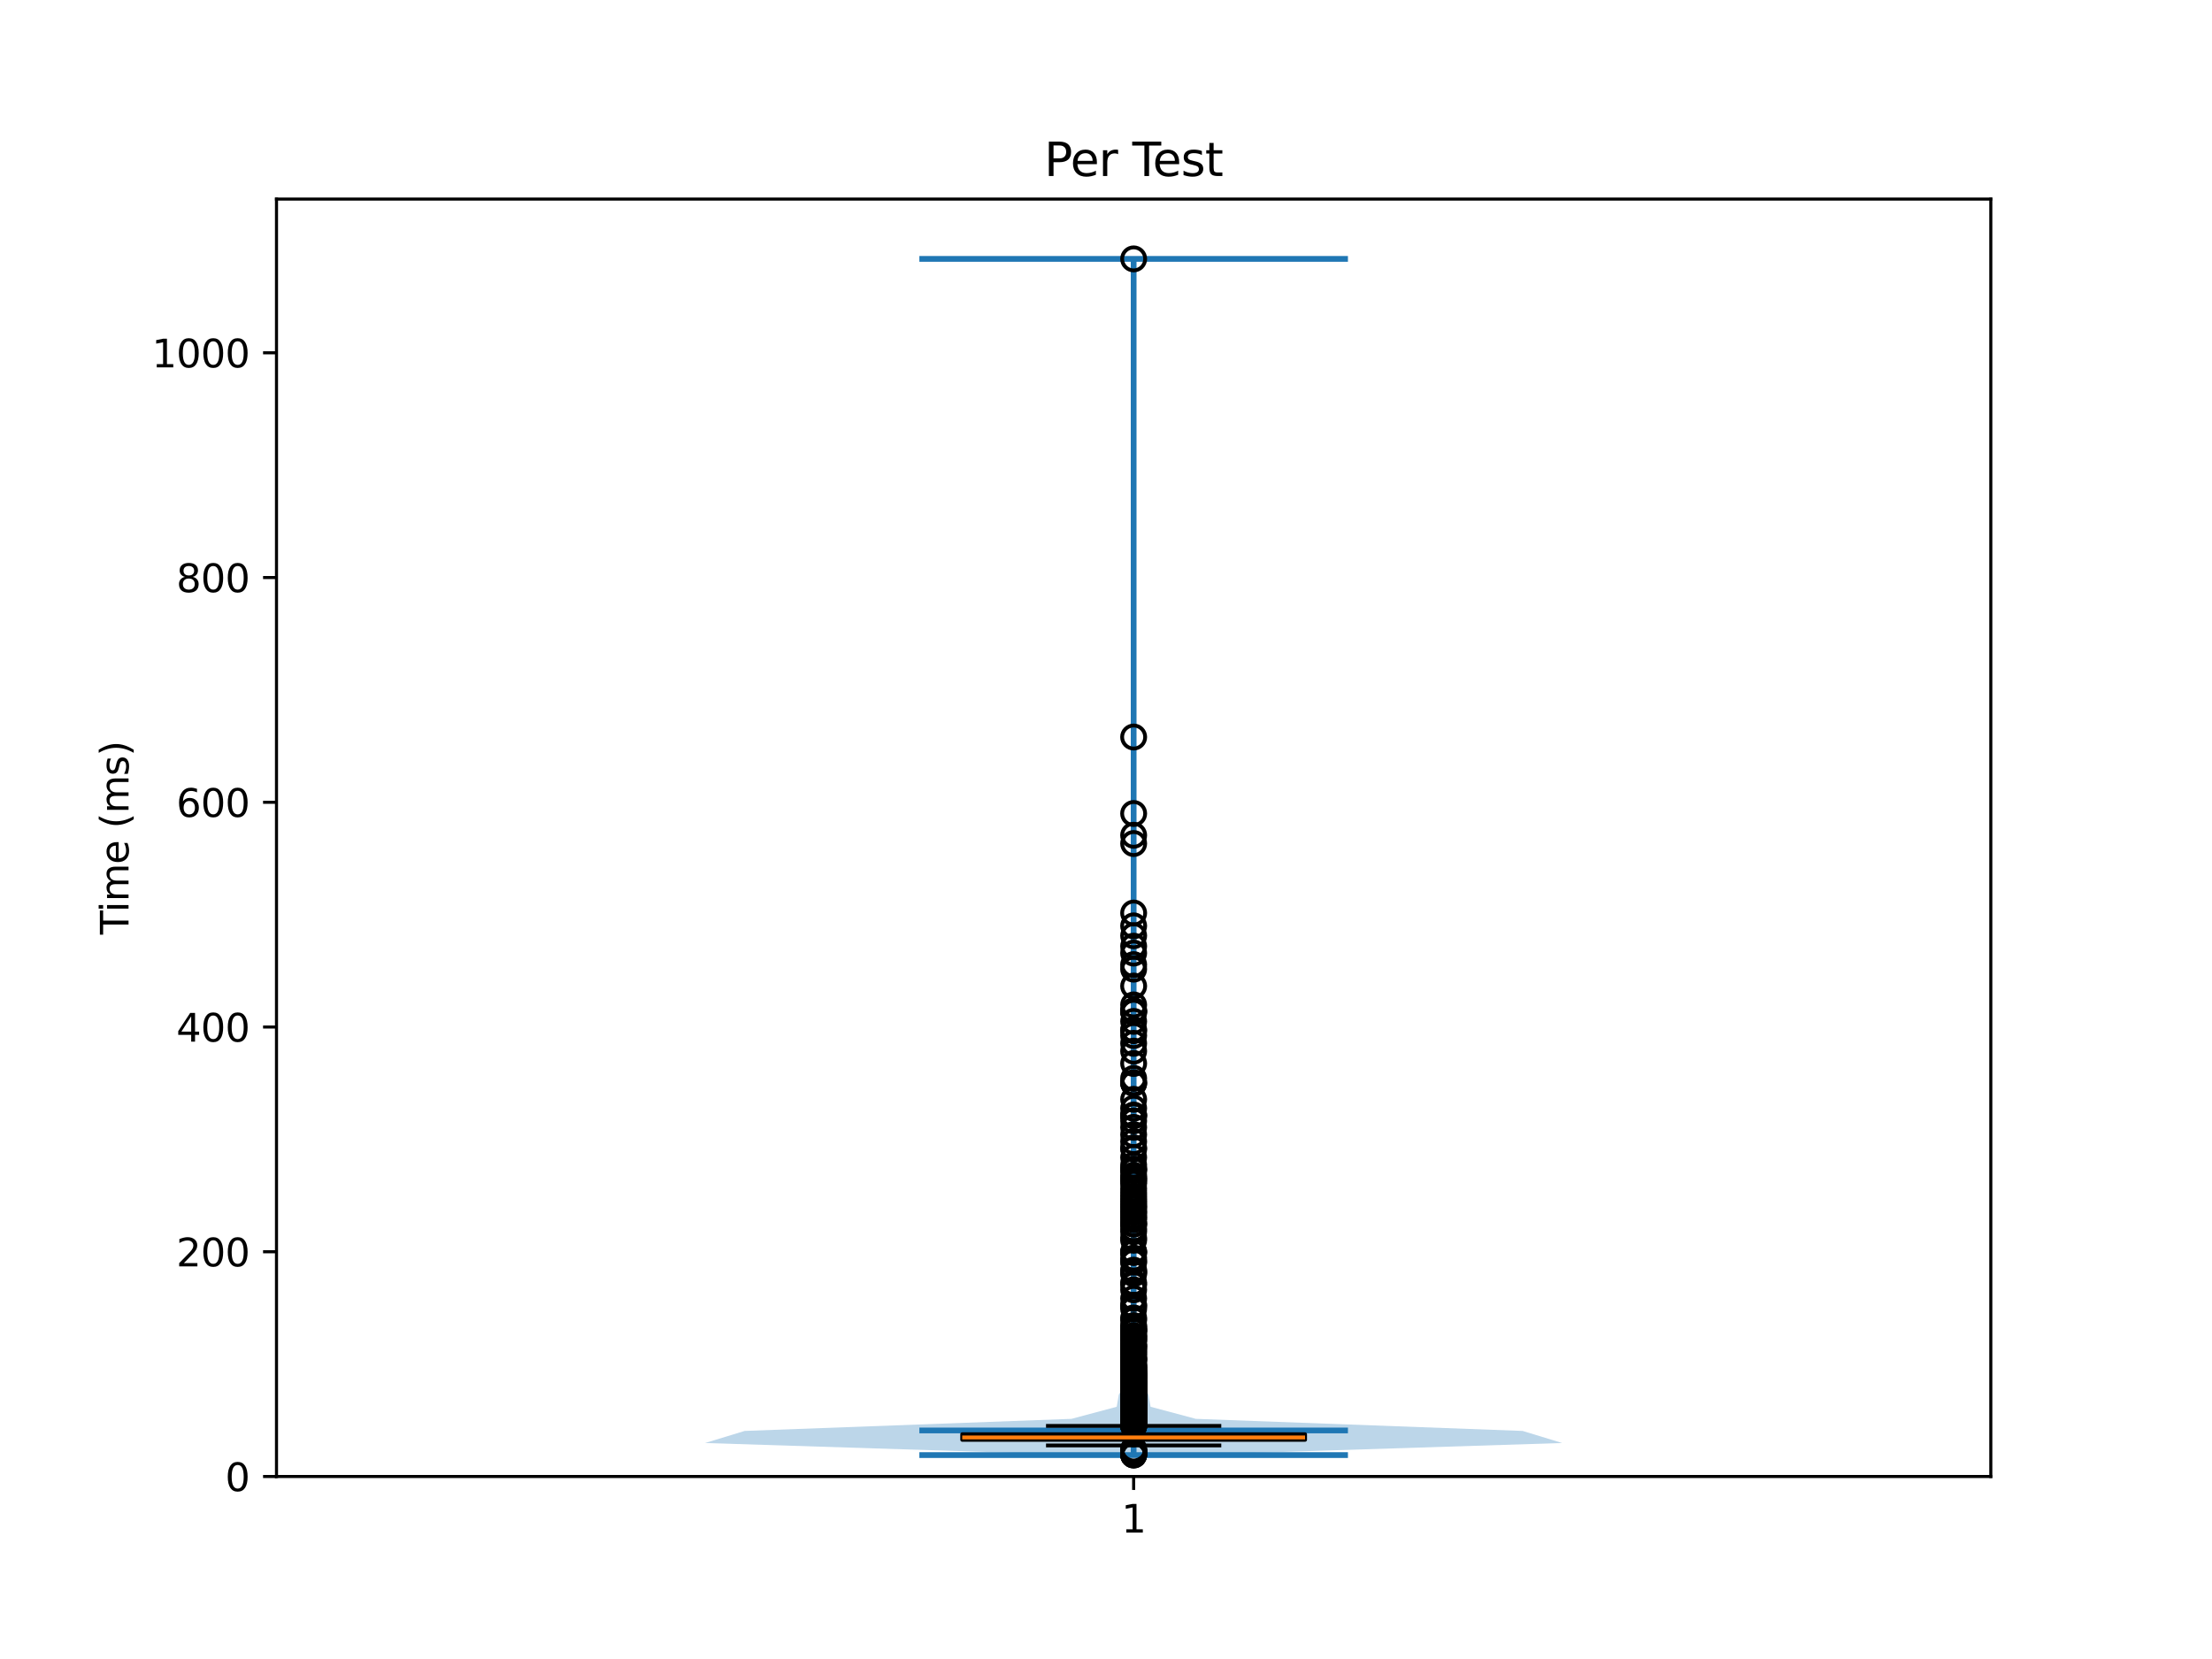 <?xml version="1.0" encoding="utf-8" standalone="no"?>
<!DOCTYPE svg PUBLIC "-//W3C//DTD SVG 1.1//EN"
  "http://www.w3.org/Graphics/SVG/1.1/DTD/svg11.dtd">
<svg xmlns:xlink="http://www.w3.org/1999/xlink" width="576pt" height="432pt" viewBox="0 0 576 432" xmlns="http://www.w3.org/2000/svg" version="1.1">
 <defs>
  <style type="text/css">*{stroke-linejoin: round; stroke-linecap: butt}</style>
 </defs>
 <g id="figure_1">
  <g id="patch_1">
   <path d="M 0 432 
L 576 432 
L 576 0 
L 0 0 
z
" style="fill: #ffffff"/>
  </g>
  <g id="axes_1">
   <g id="patch_2">
    <path d="M 72 384.48 
L 518.4 384.48 
L 518.4 51.84 
L 72 51.84 
z
" style="fill: #ffffff"/>
   </g>
   <g id="FillBetweenPolyCollection_1">
    <path d="M 307.978 378.903 
L 282.422 378.903 
L 183.6 375.756 
L 193.916 372.61 
L 279.027 369.464 
L 290.79 366.317 
L 291.334 363.171 
L 293.205 360.025 
L 294.361 356.878 
L 294.811 353.732 
L 294.88 350.586 
L 294.874 347.439 
L 295.006 344.293 
L 295.088 341.147 
L 295.109 338 
L 295.1 334.854 
L 295.056 331.708 
L 295.047 328.561 
L 295.075 325.415 
L 295.087 322.269 
L 295.01 319.122 
L 294.984 315.976 
L 295.016 312.83 
L 295.049 309.683 
L 295.013 306.537 
L 295.064 303.39 
L 295.111 300.244 
L 295.115 297.098 
L 295.116 293.951 
L 295.072 290.805 
L 295.125 287.659 
L 295.141 284.512 
L 295.096 281.366 
L 295.156 278.22 
L 295.156 275.073 
L 295.134 271.927 
L 295.104 268.781 
L 295.094 265.634 
L 295.074 262.488 
L 295.165 259.342 
L 295.17 256.195 
L 295.153 253.049 
L 295.144 249.903 
L 295.144 246.756 
L 295.151 243.61 
L 295.158 240.464 
L 295.17 237.317 
L 295.195 234.171 
L 295.2 231.024 
L 295.2 227.878 
L 295.199 224.732 
L 295.181 221.585 
L 295.154 218.439 
L 295.179 215.293 
L 295.173 212.146 
L 295.191 209 
L 295.2 205.854 
L 295.2 202.707 
L 295.2 199.561 
L 295.198 196.415 
L 295.179 193.268 
L 295.183 190.122 
L 295.199 186.976 
L 295.2 183.829 
L 295.2 180.683 
L 295.2 177.537 
L 295.2 174.39 
L 295.2 171.244 
L 295.2 168.098 
L 295.2 164.951 
L 295.2 161.805 
L 295.2 158.658 
L 295.2 155.512 
L 295.2 152.366 
L 295.2 149.219 
L 295.2 146.073 
L 295.2 142.927 
L 295.2 139.78 
L 295.2 136.634 
L 295.2 133.488 
L 295.2 130.341 
L 295.2 127.195 
L 295.2 124.049 
L 295.2 120.902 
L 295.2 117.756 
L 295.2 114.61 
L 295.2 111.463 
L 295.2 108.317 
L 295.2 105.171 
L 295.2 102.024 
L 295.2 98.878 
L 295.2 95.732 
L 295.2 92.585 
L 295.2 89.439 
L 295.2 86.293 
L 295.2 83.146 
L 295.2 80 
L 295.2 76.853 
L 295.2 73.707 
L 295.193 70.561 
L 295.173 67.414 
L 295.227 67.414 
L 295.227 67.414 
L 295.207 70.561 
L 295.2 73.707 
L 295.2 76.853 
L 295.2 80 
L 295.2 83.146 
L 295.2 86.293 
L 295.2 89.439 
L 295.2 92.585 
L 295.2 95.732 
L 295.2 98.878 
L 295.2 102.024 
L 295.2 105.171 
L 295.2 108.317 
L 295.2 111.463 
L 295.2 114.61 
L 295.2 117.756 
L 295.2 120.902 
L 295.2 124.049 
L 295.2 127.195 
L 295.2 130.341 
L 295.2 133.488 
L 295.2 136.634 
L 295.2 139.78 
L 295.2 142.927 
L 295.2 146.073 
L 295.2 149.219 
L 295.2 152.366 
L 295.2 155.512 
L 295.2 158.658 
L 295.2 161.805 
L 295.2 164.951 
L 295.2 168.098 
L 295.2 171.244 
L 295.2 174.39 
L 295.2 177.537 
L 295.2 180.683 
L 295.2 183.829 
L 295.201 186.976 
L 295.217 190.122 
L 295.221 193.268 
L 295.202 196.415 
L 295.2 199.561 
L 295.2 202.707 
L 295.2 205.854 
L 295.209 209 
L 295.227 212.146 
L 295.221 215.293 
L 295.246 218.439 
L 295.219 221.585 
L 295.201 224.732 
L 295.2 227.878 
L 295.2 231.024 
L 295.205 234.171 
L 295.23 237.317 
L 295.242 240.464 
L 295.249 243.61 
L 295.256 246.756 
L 295.256 249.903 
L 295.247 253.049 
L 295.23 256.195 
L 295.235 259.342 
L 295.326 262.488 
L 295.306 265.634 
L 295.296 268.781 
L 295.266 271.927 
L 295.244 275.073 
L 295.244 278.22 
L 295.304 281.366 
L 295.259 284.512 
L 295.275 287.659 
L 295.328 290.805 
L 295.284 293.951 
L 295.285 297.098 
L 295.289 300.244 
L 295.336 303.39 
L 295.387 306.537 
L 295.351 309.683 
L 295.384 312.83 
L 295.416 315.976 
L 295.39 319.122 
L 295.313 322.269 
L 295.325 325.415 
L 295.353 328.561 
L 295.344 331.708 
L 295.3 334.854 
L 295.291 338 
L 295.312 341.147 
L 295.394 344.293 
L 295.526 347.439 
L 295.52 350.586 
L 295.589 353.732 
L 296.039 356.878 
L 297.195 360.025 
L 299.066 363.171 
L 299.61 366.317 
L 311.373 369.464 
L 396.484 372.61 
L 406.8 375.756 
L 307.978 378.903 
z
" clip-path="url(#pf7c206f7f8)" style="fill: #1f77b4; fill-opacity: 0.3"/>
   </g>
   <g id="matplotlib.axis_1">
    <g id="xtick_1">
     <g id="line2d_1">
      <defs>
       <path id="mf03b674f42" d="M 0 0 
L 0 3.5 
" style="stroke: #000000; stroke-width: 0.8"/>
      </defs>
      <g>
       <use xlink:href="#mf03b674f42" x="295.2" y="384.48" style="stroke: #000000; stroke-width: 0.8"/>
      </g>
     </g>
     <g id="text_1">
      <!-- 1 -->
      <g transform="translate(292.019 399.078) scale(0.1 -0.1)">
       <defs>
        <path id="DejaVuSans-31" d="M 794 531 
L 1825 531 
L 1825 4091 
L 703 3866 
L 703 4441 
L 1819 4666 
L 2450 4666 
L 2450 531 
L 3481 531 
L 3481 0 
L 794 0 
L 794 531 
z
" transform="scale(0.016)"/>
       </defs>
       <use xlink:href="#DejaVuSans-31"/>
      </g>
     </g>
    </g>
   </g>
   <g id="matplotlib.axis_2">
    <g id="ytick_1">
     <g id="line2d_2">
      <defs>
       <path id="m86c91a53f6" d="M 0 0 
L -3.5 0 
" style="stroke: #000000; stroke-width: 0.8"/>
      </defs>
      <g>
       <use xlink:href="#m86c91a53f6" x="72" y="384.48" style="stroke: #000000; stroke-width: 0.8"/>
      </g>
     </g>
     <g id="text_2">
      <!-- 0 -->
      <g transform="translate(58.638 388.279) scale(0.1 -0.1)">
       <defs>
        <path id="DejaVuSans-30" d="M 2034 4250 
Q 1547 4250 1301 3770 
Q 1056 3291 1056 2328 
Q 1056 1369 1301 889 
Q 1547 409 2034 409 
Q 2525 409 2770 889 
Q 3016 1369 3016 2328 
Q 3016 3291 2770 3770 
Q 2525 4250 2034 4250 
z
M 2034 4750 
Q 2819 4750 3233 4129 
Q 3647 3509 3647 2328 
Q 3647 1150 3233 529 
Q 2819 -91 2034 -91 
Q 1250 -91 836 529 
Q 422 1150 422 2328 
Q 422 3509 836 4129 
Q 1250 4750 2034 4750 
z
" transform="scale(0.016)"/>
       </defs>
       <use xlink:href="#DejaVuSans-30"/>
      </g>
     </g>
    </g>
    <g id="ytick_2">
     <g id="line2d_3">
      <g>
       <use xlink:href="#m86c91a53f6" x="72" y="325.958" style="stroke: #000000; stroke-width: 0.8"/>
      </g>
     </g>
     <g id="text_3">
      <!-- 200 -->
      <g transform="translate(45.913 329.757) scale(0.1 -0.1)">
       <defs>
        <path id="DejaVuSans-32" d="M 1228 531 
L 3431 531 
L 3431 0 
L 469 0 
L 469 531 
Q 828 903 1448 1529 
Q 2069 2156 2228 2338 
Q 2531 2678 2651 2914 
Q 2772 3150 2772 3378 
Q 2772 3750 2511 3984 
Q 2250 4219 1831 4219 
Q 1534 4219 1204 4116 
Q 875 4013 500 3803 
L 500 4441 
Q 881 4594 1212 4672 
Q 1544 4750 1819 4750 
Q 2544 4750 2975 4387 
Q 3406 4025 3406 3419 
Q 3406 3131 3298 2873 
Q 3191 2616 2906 2266 
Q 2828 2175 2409 1742 
Q 1991 1309 1228 531 
z
" transform="scale(0.016)"/>
       </defs>
       <use xlink:href="#DejaVuSans-32"/>
       <use xlink:href="#DejaVuSans-30" transform="translate(63.623 0)"/>
       <use xlink:href="#DejaVuSans-30" transform="translate(127.246 0)"/>
      </g>
     </g>
    </g>
    <g id="ytick_3">
     <g id="line2d_4">
      <g>
       <use xlink:href="#m86c91a53f6" x="72" y="267.436" style="stroke: #000000; stroke-width: 0.8"/>
      </g>
     </g>
     <g id="text_4">
      <!-- 400 -->
      <g transform="translate(45.913 271.235) scale(0.1 -0.1)">
       <defs>
        <path id="DejaVuSans-34" d="M 2419 4116 
L 825 1625 
L 2419 1625 
L 2419 4116 
z
M 2253 4666 
L 3047 4666 
L 3047 1625 
L 3713 1625 
L 3713 1100 
L 3047 1100 
L 3047 0 
L 2419 0 
L 2419 1100 
L 313 1100 
L 313 1709 
L 2253 4666 
z
" transform="scale(0.016)"/>
       </defs>
       <use xlink:href="#DejaVuSans-34"/>
       <use xlink:href="#DejaVuSans-30" transform="translate(63.623 0)"/>
       <use xlink:href="#DejaVuSans-30" transform="translate(127.246 0)"/>
      </g>
     </g>
    </g>
    <g id="ytick_4">
     <g id="line2d_5">
      <g>
       <use xlink:href="#m86c91a53f6" x="72" y="208.913" style="stroke: #000000; stroke-width: 0.8"/>
      </g>
     </g>
     <g id="text_5">
      <!-- 600 -->
      <g transform="translate(45.913 212.712) scale(0.1 -0.1)">
       <defs>
        <path id="DejaVuSans-36" d="M 2113 2584 
Q 1688 2584 1439 2293 
Q 1191 2003 1191 1497 
Q 1191 994 1439 701 
Q 1688 409 2113 409 
Q 2538 409 2786 701 
Q 3034 994 3034 1497 
Q 3034 2003 2786 2293 
Q 2538 2584 2113 2584 
z
M 3366 4563 
L 3366 3988 
Q 3128 4100 2886 4159 
Q 2644 4219 2406 4219 
Q 1781 4219 1451 3797 
Q 1122 3375 1075 2522 
Q 1259 2794 1537 2939 
Q 1816 3084 2150 3084 
Q 2853 3084 3261 2657 
Q 3669 2231 3669 1497 
Q 3669 778 3244 343 
Q 2819 -91 2113 -91 
Q 1303 -91 875 529 
Q 447 1150 447 2328 
Q 447 3434 972 4092 
Q 1497 4750 2381 4750 
Q 2619 4750 2861 4703 
Q 3103 4656 3366 4563 
z
" transform="scale(0.016)"/>
       </defs>
       <use xlink:href="#DejaVuSans-36"/>
       <use xlink:href="#DejaVuSans-30" transform="translate(63.623 0)"/>
       <use xlink:href="#DejaVuSans-30" transform="translate(127.246 0)"/>
      </g>
     </g>
    </g>
    <g id="ytick_5">
     <g id="line2d_6">
      <g>
       <use xlink:href="#m86c91a53f6" x="72" y="150.391" style="stroke: #000000; stroke-width: 0.8"/>
      </g>
     </g>
     <g id="text_6">
      <!-- 800 -->
      <g transform="translate(45.913 154.19) scale(0.1 -0.1)">
       <defs>
        <path id="DejaVuSans-38" d="M 2034 2216 
Q 1584 2216 1326 1975 
Q 1069 1734 1069 1313 
Q 1069 891 1326 650 
Q 1584 409 2034 409 
Q 2484 409 2743 651 
Q 3003 894 3003 1313 
Q 3003 1734 2745 1975 
Q 2488 2216 2034 2216 
z
M 1403 2484 
Q 997 2584 770 2862 
Q 544 3141 544 3541 
Q 544 4100 942 4425 
Q 1341 4750 2034 4750 
Q 2731 4750 3128 4425 
Q 3525 4100 3525 3541 
Q 3525 3141 3298 2862 
Q 3072 2584 2669 2484 
Q 3125 2378 3379 2068 
Q 3634 1759 3634 1313 
Q 3634 634 3220 271 
Q 2806 -91 2034 -91 
Q 1263 -91 848 271 
Q 434 634 434 1313 
Q 434 1759 690 2068 
Q 947 2378 1403 2484 
z
M 1172 3481 
Q 1172 3119 1398 2916 
Q 1625 2713 2034 2713 
Q 2441 2713 2670 2916 
Q 2900 3119 2900 3481 
Q 2900 3844 2670 4047 
Q 2441 4250 2034 4250 
Q 1625 4250 1398 4047 
Q 1172 3844 1172 3481 
z
" transform="scale(0.016)"/>
       </defs>
       <use xlink:href="#DejaVuSans-38"/>
       <use xlink:href="#DejaVuSans-30" transform="translate(63.623 0)"/>
       <use xlink:href="#DejaVuSans-30" transform="translate(127.246 0)"/>
      </g>
     </g>
    </g>
    <g id="ytick_6">
     <g id="line2d_7">
      <g>
       <use xlink:href="#m86c91a53f6" x="72" y="91.869" style="stroke: #000000; stroke-width: 0.8"/>
      </g>
     </g>
     <g id="text_7">
      <!-- 1000 -->
      <g transform="translate(39.55 95.668) scale(0.1 -0.1)">
       <use xlink:href="#DejaVuSans-31"/>
       <use xlink:href="#DejaVuSans-30" transform="translate(63.623 0)"/>
       <use xlink:href="#DejaVuSans-30" transform="translate(127.246 0)"/>
       <use xlink:href="#DejaVuSans-30" transform="translate(190.869 0)"/>
      </g>
     </g>
    </g>
    <g id="text_8">
     <!-- Time (ms) -->
     <g transform="translate(33.47 243.359) rotate(-90) scale(0.1 -0.1)">
      <defs>
       <path id="DejaVuSans-54" d="M -19 4666 
L 3928 4666 
L 3928 4134 
L 2272 4134 
L 2272 0 
L 1638 0 
L 1638 4134 
L -19 4134 
L -19 4666 
z
" transform="scale(0.016)"/>
       <path id="DejaVuSans-69" d="M 603 3500 
L 1178 3500 
L 1178 0 
L 603 0 
L 603 3500 
z
M 603 4863 
L 1178 4863 
L 1178 4134 
L 603 4134 
L 603 4863 
z
" transform="scale(0.016)"/>
       <path id="DejaVuSans-6d" d="M 3328 2828 
Q 3544 3216 3844 3400 
Q 4144 3584 4550 3584 
Q 5097 3584 5394 3201 
Q 5691 2819 5691 2113 
L 5691 0 
L 5113 0 
L 5113 2094 
Q 5113 2597 4934 2840 
Q 4756 3084 4391 3084 
Q 3944 3084 3684 2787 
Q 3425 2491 3425 1978 
L 3425 0 
L 2847 0 
L 2847 2094 
Q 2847 2600 2669 2842 
Q 2491 3084 2119 3084 
Q 1678 3084 1418 2786 
Q 1159 2488 1159 1978 
L 1159 0 
L 581 0 
L 581 3500 
L 1159 3500 
L 1159 2956 
Q 1356 3278 1631 3431 
Q 1906 3584 2284 3584 
Q 2666 3584 2933 3390 
Q 3200 3197 3328 2828 
z
" transform="scale(0.016)"/>
       <path id="DejaVuSans-65" d="M 3597 1894 
L 3597 1613 
L 953 1613 
Q 991 1019 1311 708 
Q 1631 397 2203 397 
Q 2534 397 2845 478 
Q 3156 559 3463 722 
L 3463 178 
Q 3153 47 2828 -22 
Q 2503 -91 2169 -91 
Q 1331 -91 842 396 
Q 353 884 353 1716 
Q 353 2575 817 3079 
Q 1281 3584 2069 3584 
Q 2775 3584 3186 3129 
Q 3597 2675 3597 1894 
z
M 3022 2063 
Q 3016 2534 2758 2815 
Q 2500 3097 2075 3097 
Q 1594 3097 1305 2825 
Q 1016 2553 972 2059 
L 3022 2063 
z
" transform="scale(0.016)"/>
       <path id="DejaVuSans-20" transform="scale(0.016)"/>
       <path id="DejaVuSans-28" d="M 1984 4856 
Q 1566 4138 1362 3434 
Q 1159 2731 1159 2009 
Q 1159 1288 1364 580 
Q 1569 -128 1984 -844 
L 1484 -844 
Q 1016 -109 783 600 
Q 550 1309 550 2009 
Q 550 2706 781 3412 
Q 1013 4119 1484 4856 
L 1984 4856 
z
" transform="scale(0.016)"/>
       <path id="DejaVuSans-73" d="M 2834 3397 
L 2834 2853 
Q 2591 2978 2328 3040 
Q 2066 3103 1784 3103 
Q 1356 3103 1142 2972 
Q 928 2841 928 2578 
Q 928 2378 1081 2264 
Q 1234 2150 1697 2047 
L 1894 2003 
Q 2506 1872 2764 1633 
Q 3022 1394 3022 966 
Q 3022 478 2636 193 
Q 2250 -91 1575 -91 
Q 1294 -91 989 -36 
Q 684 19 347 128 
L 347 722 
Q 666 556 975 473 
Q 1284 391 1588 391 
Q 1994 391 2212 530 
Q 2431 669 2431 922 
Q 2431 1156 2273 1281 
Q 2116 1406 1581 1522 
L 1381 1569 
Q 847 1681 609 1914 
Q 372 2147 372 2553 
Q 372 3047 722 3315 
Q 1072 3584 1716 3584 
Q 2034 3584 2315 3537 
Q 2597 3491 2834 3397 
z
" transform="scale(0.016)"/>
       <path id="DejaVuSans-29" d="M 513 4856 
L 1013 4856 
Q 1481 4119 1714 3412 
Q 1947 2706 1947 2009 
Q 1947 1309 1714 600 
Q 1481 -109 1013 -844 
L 513 -844 
Q 928 -128 1133 580 
Q 1338 1288 1338 2009 
Q 1338 2731 1133 3434 
Q 928 4138 513 4856 
z
" transform="scale(0.016)"/>
      </defs>
      <use xlink:href="#DejaVuSans-54"/>
      <use xlink:href="#DejaVuSans-69" transform="translate(57.959 0)"/>
      <use xlink:href="#DejaVuSans-6d" transform="translate(85.742 0)"/>
      <use xlink:href="#DejaVuSans-65" transform="translate(183.154 0)"/>
      <use xlink:href="#DejaVuSans-20" transform="translate(244.678 0)"/>
      <use xlink:href="#DejaVuSans-28" transform="translate(276.465 0)"/>
      <use xlink:href="#DejaVuSans-6d" transform="translate(315.479 0)"/>
      <use xlink:href="#DejaVuSans-73" transform="translate(412.891 0)"/>
      <use xlink:href="#DejaVuSans-29" transform="translate(464.99 0)"/>
     </g>
    </g>
   </g>
   <g id="LineCollection_1">
    <path d="M 239.4 372.488 
L 351 372.488 
" clip-path="url(#pf7c206f7f8)" style="fill: none; stroke: #1f77b4; stroke-width: 1.5"/>
   </g>
   <g id="LineCollection_2">
    <path d="M 239.4 67.414 
L 351 67.414 
" clip-path="url(#pf7c206f7f8)" style="fill: none; stroke: #1f77b4; stroke-width: 1.5"/>
   </g>
   <g id="LineCollection_3">
    <path d="M 239.4 378.903 
L 351 378.903 
" clip-path="url(#pf7c206f7f8)" style="fill: none; stroke: #1f77b4; stroke-width: 1.5"/>
   </g>
   <g id="LineCollection_4">
    <path d="M 295.2 378.903 
L 295.2 67.414 
" clip-path="url(#pf7c206f7f8)" style="fill: none; stroke: #1f77b4; stroke-width: 1.5"/>
   </g>
   <g id="patch_3">
    <path d="M 250.56 374.926 
L 339.84 374.926 
L 339.84 373.476 
L 250.56 373.476 
L 250.56 374.926 
z
" clip-path="url(#pf7c206f7f8)" style="fill: #1f77b4; stroke: #000000; stroke-linejoin: miter"/>
   </g>
   <g id="line2d_8">
    <path d="M 295.2 374.926 
L 295.2 376.39 
" clip-path="url(#pf7c206f7f8)" style="fill: none; stroke: #000000; stroke-linecap: square"/>
   </g>
   <g id="line2d_9">
    <path d="M 295.2 373.476 
L 295.2 371.307 
" clip-path="url(#pf7c206f7f8)" style="fill: none; stroke: #000000; stroke-linecap: square"/>
   </g>
   <g id="line2d_10">
    <path d="M 272.88 376.39 
L 317.52 376.39 
" clip-path="url(#pf7c206f7f8)" style="fill: none; stroke: #000000; stroke-linecap: square"/>
   </g>
   <g id="line2d_11">
    <path d="M 272.88 371.307 
L 317.52 371.307 
" clip-path="url(#pf7c206f7f8)" style="fill: none; stroke: #000000; stroke-linecap: square"/>
   </g>
   <g id="line2d_12">
    <defs>
     <path id="m46148b9dd3" d="M 0 3 
C 0.796 3 1.559 2.684 2.121 2.121 
C 2.684 1.559 3 0.796 3 0 
C 3 -0.796 2.684 -1.559 2.121 -2.121 
C 1.559 -2.684 0.796 -3 0 -3 
C -0.796 -3 -1.559 -2.684 -2.121 -2.121 
C -2.684 -1.559 -3 -0.796 -3 0 
C -3 0.796 -2.684 1.559 -2.121 2.121 
C -1.559 2.684 -0.796 3 0 3 
z
" style="stroke: #000000"/>
    </defs>
    <g clip-path="url(#pf7c206f7f8)">
     <use xlink:href="#m46148b9dd3" x="295.2" y="378.642" style="fill-opacity: 0; stroke: #000000"/>
     <use xlink:href="#m46148b9dd3" x="295.2" y="378.815" style="fill-opacity: 0; stroke: #000000"/>
     <use xlink:href="#m46148b9dd3" x="295.2" y="377.907" style="fill-opacity: 0; stroke: #000000"/>
     <use xlink:href="#m46148b9dd3" x="295.2" y="378.503" style="fill-opacity: 0; stroke: #000000"/>
     <use xlink:href="#m46148b9dd3" x="295.2" y="377.835" style="fill-opacity: 0; stroke: #000000"/>
     <use xlink:href="#m46148b9dd3" x="295.2" y="377.476" style="fill-opacity: 0; stroke: #000000"/>
     <use xlink:href="#m46148b9dd3" x="295.2" y="377.755" style="fill-opacity: 0; stroke: #000000"/>
     <use xlink:href="#m46148b9dd3" x="295.2" y="378.444" style="fill-opacity: 0; stroke: #000000"/>
     <use xlink:href="#m46148b9dd3" x="295.2" y="378.519" style="fill-opacity: 0; stroke: #000000"/>
     <use xlink:href="#m46148b9dd3" x="295.2" y="378.005" style="fill-opacity: 0; stroke: #000000"/>
     <use xlink:href="#m46148b9dd3" x="295.2" y="378.823" style="fill-opacity: 0; stroke: #000000"/>
     <use xlink:href="#m46148b9dd3" x="295.2" y="377.309" style="fill-opacity: 0; stroke: #000000"/>
     <use xlink:href="#m46148b9dd3" x="295.2" y="377.883" style="fill-opacity: 0; stroke: #000000"/>
     <use xlink:href="#m46148b9dd3" x="295.2" y="378.903" style="fill-opacity: 0; stroke: #000000"/>
     <use xlink:href="#m46148b9dd3" x="295.2" y="378.756" style="fill-opacity: 0; stroke: #000000"/>
     <use xlink:href="#m46148b9dd3" x="295.2" y="378.239" style="fill-opacity: 0; stroke: #000000"/>
     <use xlink:href="#m46148b9dd3" x="295.2" y="378.055" style="fill-opacity: 0; stroke: #000000"/>
     <use xlink:href="#m46148b9dd3" x="295.2" y="378.151" style="fill-opacity: 0; stroke: #000000"/>
     <use xlink:href="#m46148b9dd3" x="295.2" y="378.665" style="fill-opacity: 0; stroke: #000000"/>
     <use xlink:href="#m46148b9dd3" x="295.2" y="318.742" style="fill-opacity: 0; stroke: #000000"/>
     <use xlink:href="#m46148b9dd3" x="295.2" y="363.964" style="fill-opacity: 0; stroke: #000000"/>
     <use xlink:href="#m46148b9dd3" x="295.2" y="370.851" style="fill-opacity: 0; stroke: #000000"/>
     <use xlink:href="#m46148b9dd3" x="295.2" y="369.608" style="fill-opacity: 0; stroke: #000000"/>
     <use xlink:href="#m46148b9dd3" x="295.2" y="371.192" style="fill-opacity: 0; stroke: #000000"/>
     <use xlink:href="#m46148b9dd3" x="295.2" y="371.136" style="fill-opacity: 0; stroke: #000000"/>
     <use xlink:href="#m46148b9dd3" x="295.2" y="370.871" style="fill-opacity: 0; stroke: #000000"/>
     <use xlink:href="#m46148b9dd3" x="295.2" y="369.093" style="fill-opacity: 0; stroke: #000000"/>
     <use xlink:href="#m46148b9dd3" x="295.2" y="369.123" style="fill-opacity: 0; stroke: #000000"/>
     <use xlink:href="#m46148b9dd3" x="295.2" y="362.228" style="fill-opacity: 0; stroke: #000000"/>
     <use xlink:href="#m46148b9dd3" x="295.2" y="362.674" style="fill-opacity: 0; stroke: #000000"/>
     <use xlink:href="#m46148b9dd3" x="295.2" y="356.505" style="fill-opacity: 0; stroke: #000000"/>
     <use xlink:href="#m46148b9dd3" x="295.2" y="367.593" style="fill-opacity: 0; stroke: #000000"/>
     <use xlink:href="#m46148b9dd3" x="295.2" y="371.144" style="fill-opacity: 0; stroke: #000000"/>
     <use xlink:href="#m46148b9dd3" x="295.2" y="364.622" style="fill-opacity: 0; stroke: #000000"/>
     <use xlink:href="#m46148b9dd3" x="295.2" y="358.959" style="fill-opacity: 0; stroke: #000000"/>
     <use xlink:href="#m46148b9dd3" x="295.2" y="370.53" style="fill-opacity: 0; stroke: #000000"/>
     <use xlink:href="#m46148b9dd3" x="295.2" y="354.143" style="fill-opacity: 0; stroke: #000000"/>
     <use xlink:href="#m46148b9dd3" x="295.2" y="368.744" style="fill-opacity: 0; stroke: #000000"/>
     <use xlink:href="#m46148b9dd3" x="295.2" y="367.811" style="fill-opacity: 0; stroke: #000000"/>
     <use xlink:href="#m46148b9dd3" x="295.2" y="241.098" style="fill-opacity: 0; stroke: #000000"/>
     <use xlink:href="#m46148b9dd3" x="295.2" y="338.112" style="fill-opacity: 0; stroke: #000000"/>
     <use xlink:href="#m46148b9dd3" x="295.2" y="364.369" style="fill-opacity: 0; stroke: #000000"/>
     <use xlink:href="#m46148b9dd3" x="295.2" y="368.523" style="fill-opacity: 0; stroke: #000000"/>
     <use xlink:href="#m46148b9dd3" x="295.2" y="276.925" style="fill-opacity: 0; stroke: #000000"/>
     <use xlink:href="#m46148b9dd3" x="295.2" y="363.688" style="fill-opacity: 0; stroke: #000000"/>
     <use xlink:href="#m46148b9dd3" x="295.2" y="362.843" style="fill-opacity: 0; stroke: #000000"/>
     <use xlink:href="#m46148b9dd3" x="295.2" y="364.219" style="fill-opacity: 0; stroke: #000000"/>
     <use xlink:href="#m46148b9dd3" x="295.2" y="366.002" style="fill-opacity: 0; stroke: #000000"/>
     <use xlink:href="#m46148b9dd3" x="295.2" y="263.164" style="fill-opacity: 0; stroke: #000000"/>
     <use xlink:href="#m46148b9dd3" x="295.2" y="322.327" style="fill-opacity: 0; stroke: #000000"/>
     <use xlink:href="#m46148b9dd3" x="295.2" y="362.305" style="fill-opacity: 0; stroke: #000000"/>
     <use xlink:href="#m46148b9dd3" x="295.2" y="370.114" style="fill-opacity: 0; stroke: #000000"/>
     <use xlink:href="#m46148b9dd3" x="295.2" y="364.483" style="fill-opacity: 0; stroke: #000000"/>
     <use xlink:href="#m46148b9dd3" x="295.2" y="365.08" style="fill-opacity: 0; stroke: #000000"/>
     <use xlink:href="#m46148b9dd3" x="295.2" y="263.551" style="fill-opacity: 0; stroke: #000000"/>
     <use xlink:href="#m46148b9dd3" x="295.2" y="345.196" style="fill-opacity: 0; stroke: #000000"/>
     <use xlink:href="#m46148b9dd3" x="295.2" y="268.146" style="fill-opacity: 0; stroke: #000000"/>
     <use xlink:href="#m46148b9dd3" x="295.2" y="364.61" style="fill-opacity: 0; stroke: #000000"/>
     <use xlink:href="#m46148b9dd3" x="295.2" y="360.319" style="fill-opacity: 0; stroke: #000000"/>
     <use xlink:href="#m46148b9dd3" x="295.2" y="331.055" style="fill-opacity: 0; stroke: #000000"/>
     <use xlink:href="#m46148b9dd3" x="295.2" y="358.912" style="fill-opacity: 0; stroke: #000000"/>
     <use xlink:href="#m46148b9dd3" x="295.2" y="361.245" style="fill-opacity: 0; stroke: #000000"/>
     <use xlink:href="#m46148b9dd3" x="295.2" y="360.016" style="fill-opacity: 0; stroke: #000000"/>
     <use xlink:href="#m46148b9dd3" x="295.2" y="309.503" style="fill-opacity: 0; stroke: #000000"/>
     <use xlink:href="#m46148b9dd3" x="295.2" y="371.269" style="fill-opacity: 0; stroke: #000000"/>
     <use xlink:href="#m46148b9dd3" x="295.2" y="361.083" style="fill-opacity: 0; stroke: #000000"/>
     <use xlink:href="#m46148b9dd3" x="295.2" y="314.253" style="fill-opacity: 0; stroke: #000000"/>
     <use xlink:href="#m46148b9dd3" x="295.2" y="364.476" style="fill-opacity: 0; stroke: #000000"/>
     <use xlink:href="#m46148b9dd3" x="295.2" y="371.214" style="fill-opacity: 0; stroke: #000000"/>
     <use xlink:href="#m46148b9dd3" x="295.2" y="371.167" style="fill-opacity: 0; stroke: #000000"/>
     <use xlink:href="#m46148b9dd3" x="295.2" y="370.483" style="fill-opacity: 0; stroke: #000000"/>
     <use xlink:href="#m46148b9dd3" x="295.2" y="369.705" style="fill-opacity: 0; stroke: #000000"/>
     <use xlink:href="#m46148b9dd3" x="295.2" y="371.238" style="fill-opacity: 0; stroke: #000000"/>
     <use xlink:href="#m46148b9dd3" x="295.2" y="370.639" style="fill-opacity: 0; stroke: #000000"/>
     <use xlink:href="#m46148b9dd3" x="295.2" y="370.721" style="fill-opacity: 0; stroke: #000000"/>
     <use xlink:href="#m46148b9dd3" x="295.2" y="370.878" style="fill-opacity: 0; stroke: #000000"/>
     <use xlink:href="#m46148b9dd3" x="295.2" y="363.74" style="fill-opacity: 0; stroke: #000000"/>
     <use xlink:href="#m46148b9dd3" x="295.2" y="361.826" style="fill-opacity: 0; stroke: #000000"/>
     <use xlink:href="#m46148b9dd3" x="295.2" y="367.448" style="fill-opacity: 0; stroke: #000000"/>
     <use xlink:href="#m46148b9dd3" x="295.2" y="370.553" style="fill-opacity: 0; stroke: #000000"/>
     <use xlink:href="#m46148b9dd3" x="295.2" y="364.872" style="fill-opacity: 0; stroke: #000000"/>
     <use xlink:href="#m46148b9dd3" x="295.2" y="365.857" style="fill-opacity: 0; stroke: #000000"/>
     <use xlink:href="#m46148b9dd3" x="295.2" y="369.774" style="fill-opacity: 0; stroke: #000000"/>
     <use xlink:href="#m46148b9dd3" x="295.2" y="368.959" style="fill-opacity: 0; stroke: #000000"/>
     <use xlink:href="#m46148b9dd3" x="295.2" y="371.12" style="fill-opacity: 0; stroke: #000000"/>
     <use xlink:href="#m46148b9dd3" x="295.2" y="371.146" style="fill-opacity: 0; stroke: #000000"/>
     <use xlink:href="#m46148b9dd3" x="295.2" y="369.792" style="fill-opacity: 0; stroke: #000000"/>
     <use xlink:href="#m46148b9dd3" x="295.2" y="370.934" style="fill-opacity: 0; stroke: #000000"/>
     <use xlink:href="#m46148b9dd3" x="295.2" y="368.96" style="fill-opacity: 0; stroke: #000000"/>
     <use xlink:href="#m46148b9dd3" x="295.2" y="370.512" style="fill-opacity: 0; stroke: #000000"/>
     <use xlink:href="#m46148b9dd3" x="295.2" y="368.593" style="fill-opacity: 0; stroke: #000000"/>
     <use xlink:href="#m46148b9dd3" x="295.2" y="367.592" style="fill-opacity: 0; stroke: #000000"/>
     <use xlink:href="#m46148b9dd3" x="295.2" y="362.043" style="fill-opacity: 0; stroke: #000000"/>
     <use xlink:href="#m46148b9dd3" x="295.2" y="364.233" style="fill-opacity: 0; stroke: #000000"/>
     <use xlink:href="#m46148b9dd3" x="295.2" y="359.069" style="fill-opacity: 0; stroke: #000000"/>
     <use xlink:href="#m46148b9dd3" x="295.2" y="360.092" style="fill-opacity: 0; stroke: #000000"/>
     <use xlink:href="#m46148b9dd3" x="295.2" y="286.266" style="fill-opacity: 0; stroke: #000000"/>
     <use xlink:href="#m46148b9dd3" x="295.2" y="369.816" style="fill-opacity: 0; stroke: #000000"/>
     <use xlink:href="#m46148b9dd3" x="295.2" y="364.527" style="fill-opacity: 0; stroke: #000000"/>
     <use xlink:href="#m46148b9dd3" x="295.2" y="369.782" style="fill-opacity: 0; stroke: #000000"/>
     <use xlink:href="#m46148b9dd3" x="295.2" y="331.433" style="fill-opacity: 0; stroke: #000000"/>
     <use xlink:href="#m46148b9dd3" x="295.2" y="361.324" style="fill-opacity: 0; stroke: #000000"/>
     <use xlink:href="#m46148b9dd3" x="295.2" y="361.091" style="fill-opacity: 0; stroke: #000000"/>
     <use xlink:href="#m46148b9dd3" x="295.2" y="358.178" style="fill-opacity: 0; stroke: #000000"/>
     <use xlink:href="#m46148b9dd3" x="295.2" y="326.142" style="fill-opacity: 0; stroke: #000000"/>
     <use xlink:href="#m46148b9dd3" x="295.2" y="348.778" style="fill-opacity: 0; stroke: #000000"/>
     <use xlink:href="#m46148b9dd3" x="295.2" y="360.125" style="fill-opacity: 0; stroke: #000000"/>
     <use xlink:href="#m46148b9dd3" x="295.2" y="370.531" style="fill-opacity: 0; stroke: #000000"/>
     <use xlink:href="#m46148b9dd3" x="295.2" y="367.183" style="fill-opacity: 0; stroke: #000000"/>
     <use xlink:href="#m46148b9dd3" x="295.2" y="368.401" style="fill-opacity: 0; stroke: #000000"/>
     <use xlink:href="#m46148b9dd3" x="295.2" y="369.081" style="fill-opacity: 0; stroke: #000000"/>
     <use xlink:href="#m46148b9dd3" x="295.2" y="366.147" style="fill-opacity: 0; stroke: #000000"/>
     <use xlink:href="#m46148b9dd3" x="295.2" y="346.05" style="fill-opacity: 0; stroke: #000000"/>
     <use xlink:href="#m46148b9dd3" x="295.2" y="365.112" style="fill-opacity: 0; stroke: #000000"/>
     <use xlink:href="#m46148b9dd3" x="295.2" y="362.971" style="fill-opacity: 0; stroke: #000000"/>
     <use xlink:href="#m46148b9dd3" x="295.2" y="362.655" style="fill-opacity: 0; stroke: #000000"/>
     <use xlink:href="#m46148b9dd3" x="295.2" y="367.589" style="fill-opacity: 0; stroke: #000000"/>
     <use xlink:href="#m46148b9dd3" x="295.2" y="371.065" style="fill-opacity: 0; stroke: #000000"/>
     <use xlink:href="#m46148b9dd3" x="295.2" y="301.396" style="fill-opacity: 0; stroke: #000000"/>
     <use xlink:href="#m46148b9dd3" x="295.2" y="360.851" style="fill-opacity: 0; stroke: #000000"/>
     <use xlink:href="#m46148b9dd3" x="295.2" y="357.564" style="fill-opacity: 0; stroke: #000000"/>
     <use xlink:href="#m46148b9dd3" x="295.2" y="366.95" style="fill-opacity: 0; stroke: #000000"/>
     <use xlink:href="#m46148b9dd3" x="295.2" y="358.969" style="fill-opacity: 0; stroke: #000000"/>
     <use xlink:href="#m46148b9dd3" x="295.2" y="361.329" style="fill-opacity: 0; stroke: #000000"/>
     <use xlink:href="#m46148b9dd3" x="295.2" y="364.191" style="fill-opacity: 0; stroke: #000000"/>
     <use xlink:href="#m46148b9dd3" x="295.2" y="368.035" style="fill-opacity: 0; stroke: #000000"/>
     <use xlink:href="#m46148b9dd3" x="295.2" y="369.812" style="fill-opacity: 0; stroke: #000000"/>
     <use xlink:href="#m46148b9dd3" x="295.2" y="370.61" style="fill-opacity: 0; stroke: #000000"/>
     <use xlink:href="#m46148b9dd3" x="295.2" y="281.979" style="fill-opacity: 0; stroke: #000000"/>
     <use xlink:href="#m46148b9dd3" x="295.2" y="368.446" style="fill-opacity: 0; stroke: #000000"/>
     <use xlink:href="#m46148b9dd3" x="295.2" y="313.566" style="fill-opacity: 0; stroke: #000000"/>
     <use xlink:href="#m46148b9dd3" x="295.2" y="363.004" style="fill-opacity: 0; stroke: #000000"/>
     <use xlink:href="#m46148b9dd3" x="295.2" y="370.492" style="fill-opacity: 0; stroke: #000000"/>
     <use xlink:href="#m46148b9dd3" x="295.2" y="371.085" style="fill-opacity: 0; stroke: #000000"/>
     <use xlink:href="#m46148b9dd3" x="295.2" y="370.105" style="fill-opacity: 0; stroke: #000000"/>
     <use xlink:href="#m46148b9dd3" x="295.2" y="365.079" style="fill-opacity: 0; stroke: #000000"/>
     <use xlink:href="#m46148b9dd3" x="295.2" y="365.703" style="fill-opacity: 0; stroke: #000000"/>
     <use xlink:href="#m46148b9dd3" x="295.2" y="368.633" style="fill-opacity: 0; stroke: #000000"/>
     <use xlink:href="#m46148b9dd3" x="295.2" y="370.244" style="fill-opacity: 0; stroke: #000000"/>
     <use xlink:href="#m46148b9dd3" x="295.2" y="371.062" style="fill-opacity: 0; stroke: #000000"/>
     <use xlink:href="#m46148b9dd3" x="295.2" y="370.058" style="fill-opacity: 0; stroke: #000000"/>
     <use xlink:href="#m46148b9dd3" x="295.2" y="371.288" style="fill-opacity: 0; stroke: #000000"/>
     <use xlink:href="#m46148b9dd3" x="295.2" y="370.885" style="fill-opacity: 0; stroke: #000000"/>
     <use xlink:href="#m46148b9dd3" x="295.2" y="365.94" style="fill-opacity: 0; stroke: #000000"/>
     <use xlink:href="#m46148b9dd3" x="295.2" y="369.226" style="fill-opacity: 0; stroke: #000000"/>
     <use xlink:href="#m46148b9dd3" x="295.2" y="361.155" style="fill-opacity: 0; stroke: #000000"/>
     <use xlink:href="#m46148b9dd3" x="295.2" y="362.419" style="fill-opacity: 0; stroke: #000000"/>
     <use xlink:href="#m46148b9dd3" x="295.2" y="370.09" style="fill-opacity: 0; stroke: #000000"/>
     <use xlink:href="#m46148b9dd3" x="295.2" y="370.523" style="fill-opacity: 0; stroke: #000000"/>
     <use xlink:href="#m46148b9dd3" x="295.2" y="367.902" style="fill-opacity: 0; stroke: #000000"/>
     <use xlink:href="#m46148b9dd3" x="295.2" y="370.027" style="fill-opacity: 0; stroke: #000000"/>
     <use xlink:href="#m46148b9dd3" x="295.2" y="370.772" style="fill-opacity: 0; stroke: #000000"/>
     <use xlink:href="#m46148b9dd3" x="295.2" y="363.754" style="fill-opacity: 0; stroke: #000000"/>
     <use xlink:href="#m46148b9dd3" x="295.2" y="364.743" style="fill-opacity: 0; stroke: #000000"/>
     <use xlink:href="#m46148b9dd3" x="295.2" y="362.603" style="fill-opacity: 0; stroke: #000000"/>
     <use xlink:href="#m46148b9dd3" x="295.2" y="362.078" style="fill-opacity: 0; stroke: #000000"/>
     <use xlink:href="#m46148b9dd3" x="295.2" y="343.183" style="fill-opacity: 0; stroke: #000000"/>
     <use xlink:href="#m46148b9dd3" x="295.2" y="358.398" style="fill-opacity: 0; stroke: #000000"/>
     <use xlink:href="#m46148b9dd3" x="295.2" y="261.674" style="fill-opacity: 0; stroke: #000000"/>
     <use xlink:href="#m46148b9dd3" x="295.2" y="370.352" style="fill-opacity: 0; stroke: #000000"/>
     <use xlink:href="#m46148b9dd3" x="295.2" y="365.706" style="fill-opacity: 0; stroke: #000000"/>
     <use xlink:href="#m46148b9dd3" x="295.2" y="369.339" style="fill-opacity: 0; stroke: #000000"/>
     <use xlink:href="#m46148b9dd3" x="295.2" y="370.781" style="fill-opacity: 0; stroke: #000000"/>
     <use xlink:href="#m46148b9dd3" x="295.2" y="366.232" style="fill-opacity: 0; stroke: #000000"/>
     <use xlink:href="#m46148b9dd3" x="295.2" y="365.698" style="fill-opacity: 0; stroke: #000000"/>
     <use xlink:href="#m46148b9dd3" x="295.2" y="363.599" style="fill-opacity: 0; stroke: #000000"/>
     <use xlink:href="#m46148b9dd3" x="295.2" y="339.975" style="fill-opacity: 0; stroke: #000000"/>
     <use xlink:href="#m46148b9dd3" x="295.2" y="363.12" style="fill-opacity: 0; stroke: #000000"/>
     <use xlink:href="#m46148b9dd3" x="295.2" y="363.855" style="fill-opacity: 0; stroke: #000000"/>
     <use xlink:href="#m46148b9dd3" x="295.2" y="364.97" style="fill-opacity: 0; stroke: #000000"/>
     <use xlink:href="#m46148b9dd3" x="295.2" y="370.925" style="fill-opacity: 0; stroke: #000000"/>
     <use xlink:href="#m46148b9dd3" x="295.2" y="312.917" style="fill-opacity: 0; stroke: #000000"/>
     <use xlink:href="#m46148b9dd3" x="295.2" y="367.862" style="fill-opacity: 0; stroke: #000000"/>
     <use xlink:href="#m46148b9dd3" x="295.2" y="371.145" style="fill-opacity: 0; stroke: #000000"/>
     <use xlink:href="#m46148b9dd3" x="295.2" y="365.76" style="fill-opacity: 0; stroke: #000000"/>
     <use xlink:href="#m46148b9dd3" x="295.2" y="364.825" style="fill-opacity: 0; stroke: #000000"/>
     <use xlink:href="#m46148b9dd3" x="295.2" y="363.917" style="fill-opacity: 0; stroke: #000000"/>
     <use xlink:href="#m46148b9dd3" x="295.2" y="345.474" style="fill-opacity: 0; stroke: #000000"/>
     <use xlink:href="#m46148b9dd3" x="295.2" y="362.125" style="fill-opacity: 0; stroke: #000000"/>
     <use xlink:href="#m46148b9dd3" x="295.2" y="360.952" style="fill-opacity: 0; stroke: #000000"/>
     <use xlink:href="#m46148b9dd3" x="295.2" y="299.216" style="fill-opacity: 0; stroke: #000000"/>
     <use xlink:href="#m46148b9dd3" x="295.2" y="369.512" style="fill-opacity: 0; stroke: #000000"/>
     <use xlink:href="#m46148b9dd3" x="295.2" y="369.546" style="fill-opacity: 0; stroke: #000000"/>
     <use xlink:href="#m46148b9dd3" x="295.2" y="368.907" style="fill-opacity: 0; stroke: #000000"/>
     <use xlink:href="#m46148b9dd3" x="295.2" y="370.439" style="fill-opacity: 0; stroke: #000000"/>
     <use xlink:href="#m46148b9dd3" x="295.2" y="365.56" style="fill-opacity: 0; stroke: #000000"/>
     <use xlink:href="#m46148b9dd3" x="295.2" y="363.785" style="fill-opacity: 0; stroke: #000000"/>
     <use xlink:href="#m46148b9dd3" x="295.2" y="357.461" style="fill-opacity: 0; stroke: #000000"/>
     <use xlink:href="#m46148b9dd3" x="295.2" y="361.695" style="fill-opacity: 0; stroke: #000000"/>
     <use xlink:href="#m46148b9dd3" x="295.2" y="290.557" style="fill-opacity: 0; stroke: #000000"/>
     <use xlink:href="#m46148b9dd3" x="295.2" y="360.04" style="fill-opacity: 0; stroke: #000000"/>
     <use xlink:href="#m46148b9dd3" x="295.2" y="367.491" style="fill-opacity: 0; stroke: #000000"/>
     <use xlink:href="#m46148b9dd3" x="295.2" y="325.899" style="fill-opacity: 0; stroke: #000000"/>
     <use xlink:href="#m46148b9dd3" x="295.2" y="358.869" style="fill-opacity: 0; stroke: #000000"/>
     <use xlink:href="#m46148b9dd3" x="295.2" y="346.653" style="fill-opacity: 0; stroke: #000000"/>
     <use xlink:href="#m46148b9dd3" x="295.2" y="271.682" style="fill-opacity: 0; stroke: #000000"/>
     <use xlink:href="#m46148b9dd3" x="295.2" y="353.372" style="fill-opacity: 0; stroke: #000000"/>
     <use xlink:href="#m46148b9dd3" x="295.2" y="365.331" style="fill-opacity: 0; stroke: #000000"/>
     <use xlink:href="#m46148b9dd3" x="295.2" y="370.314" style="fill-opacity: 0; stroke: #000000"/>
     <use xlink:href="#m46148b9dd3" x="295.2" y="370.44" style="fill-opacity: 0; stroke: #000000"/>
     <use xlink:href="#m46148b9dd3" x="295.2" y="370.017" style="fill-opacity: 0; stroke: #000000"/>
     <use xlink:href="#m46148b9dd3" x="295.2" y="312.23" style="fill-opacity: 0; stroke: #000000"/>
     <use xlink:href="#m46148b9dd3" x="295.2" y="361.935" style="fill-opacity: 0; stroke: #000000"/>
     <use xlink:href="#m46148b9dd3" x="295.2" y="371.113" style="fill-opacity: 0; stroke: #000000"/>
     <use xlink:href="#m46148b9dd3" x="295.2" y="370.441" style="fill-opacity: 0; stroke: #000000"/>
     <use xlink:href="#m46148b9dd3" x="295.2" y="370.165" style="fill-opacity: 0; stroke: #000000"/>
     <use xlink:href="#m46148b9dd3" x="295.2" y="371.081" style="fill-opacity: 0; stroke: #000000"/>
     <use xlink:href="#m46148b9dd3" x="295.2" y="370.619" style="fill-opacity: 0; stroke: #000000"/>
     <use xlink:href="#m46148b9dd3" x="295.2" y="370.759" style="fill-opacity: 0; stroke: #000000"/>
     <use xlink:href="#m46148b9dd3" x="295.2" y="370.374" style="fill-opacity: 0; stroke: #000000"/>
     <use xlink:href="#m46148b9dd3" x="295.2" y="362.805" style="fill-opacity: 0; stroke: #000000"/>
     <use xlink:href="#m46148b9dd3" x="295.2" y="367.855" style="fill-opacity: 0; stroke: #000000"/>
     <use xlink:href="#m46148b9dd3" x="295.2" y="366.365" style="fill-opacity: 0; stroke: #000000"/>
     <use xlink:href="#m46148b9dd3" x="295.2" y="370.221" style="fill-opacity: 0; stroke: #000000"/>
     <use xlink:href="#m46148b9dd3" x="295.2" y="369.96" style="fill-opacity: 0; stroke: #000000"/>
     <use xlink:href="#m46148b9dd3" x="295.2" y="358.282" style="fill-opacity: 0; stroke: #000000"/>
     <use xlink:href="#m46148b9dd3" x="295.2" y="365.524" style="fill-opacity: 0; stroke: #000000"/>
     <use xlink:href="#m46148b9dd3" x="295.2" y="361.435" style="fill-opacity: 0; stroke: #000000"/>
     <use xlink:href="#m46148b9dd3" x="295.2" y="365.643" style="fill-opacity: 0; stroke: #000000"/>
     <use xlink:href="#m46148b9dd3" x="295.2" y="360.912" style="fill-opacity: 0; stroke: #000000"/>
     <use xlink:href="#m46148b9dd3" x="295.2" y="251.186" style="fill-opacity: 0; stroke: #000000"/>
     <use xlink:href="#m46148b9dd3" x="295.2" y="363.711" style="fill-opacity: 0; stroke: #000000"/>
     <use xlink:href="#m46148b9dd3" x="295.2" y="363.547" style="fill-opacity: 0; stroke: #000000"/>
     <use xlink:href="#m46148b9dd3" x="295.2" y="367.782" style="fill-opacity: 0; stroke: #000000"/>
     <use xlink:href="#m46148b9dd3" x="295.2" y="370.83" style="fill-opacity: 0; stroke: #000000"/>
     <use xlink:href="#m46148b9dd3" x="295.2" y="315.678" style="fill-opacity: 0; stroke: #000000"/>
     <use xlink:href="#m46148b9dd3" x="295.2" y="351.523" style="fill-opacity: 0; stroke: #000000"/>
     <use xlink:href="#m46148b9dd3" x="295.2" y="359.471" style="fill-opacity: 0; stroke: #000000"/>
     <use xlink:href="#m46148b9dd3" x="295.2" y="362.327" style="fill-opacity: 0; stroke: #000000"/>
     <use xlink:href="#m46148b9dd3" x="295.2" y="297.263" style="fill-opacity: 0; stroke: #000000"/>
     <use xlink:href="#m46148b9dd3" x="295.2" y="369.351" style="fill-opacity: 0; stroke: #000000"/>
     <use xlink:href="#m46148b9dd3" x="295.2" y="358.33" style="fill-opacity: 0; stroke: #000000"/>
     <use xlink:href="#m46148b9dd3" x="295.2" y="368.795" style="fill-opacity: 0; stroke: #000000"/>
     <use xlink:href="#m46148b9dd3" x="295.2" y="364.535" style="fill-opacity: 0; stroke: #000000"/>
     <use xlink:href="#m46148b9dd3" x="295.2" y="304.442" style="fill-opacity: 0; stroke: #000000"/>
     <use xlink:href="#m46148b9dd3" x="295.2" y="364.106" style="fill-opacity: 0; stroke: #000000"/>
     <use xlink:href="#m46148b9dd3" x="295.2" y="362.541" style="fill-opacity: 0; stroke: #000000"/>
     <use xlink:href="#m46148b9dd3" x="295.2" y="364.205" style="fill-opacity: 0; stroke: #000000"/>
     <use xlink:href="#m46148b9dd3" x="295.2" y="265.968" style="fill-opacity: 0; stroke: #000000"/>
     <use xlink:href="#m46148b9dd3" x="295.2" y="370.076" style="fill-opacity: 0; stroke: #000000"/>
     <use xlink:href="#m46148b9dd3" x="295.2" y="364.215" style="fill-opacity: 0; stroke: #000000"/>
     <use xlink:href="#m46148b9dd3" x="295.2" y="368.108" style="fill-opacity: 0; stroke: #000000"/>
     <use xlink:href="#m46148b9dd3" x="295.2" y="365.25" style="fill-opacity: 0; stroke: #000000"/>
     <use xlink:href="#m46148b9dd3" x="295.2" y="306.852" style="fill-opacity: 0; stroke: #000000"/>
     <use xlink:href="#m46148b9dd3" x="295.2" y="362.211" style="fill-opacity: 0; stroke: #000000"/>
     <use xlink:href="#m46148b9dd3" x="295.2" y="368.035" style="fill-opacity: 0; stroke: #000000"/>
     <use xlink:href="#m46148b9dd3" x="295.2" y="370.831" style="fill-opacity: 0; stroke: #000000"/>
     <use xlink:href="#m46148b9dd3" x="295.2" y="293.561" style="fill-opacity: 0; stroke: #000000"/>
     <use xlink:href="#m46148b9dd3" x="295.2" y="365.935" style="fill-opacity: 0; stroke: #000000"/>
     <use xlink:href="#m46148b9dd3" x="295.2" y="360.984" style="fill-opacity: 0; stroke: #000000"/>
     <use xlink:href="#m46148b9dd3" x="295.2" y="365.467" style="fill-opacity: 0; stroke: #000000"/>
     <use xlink:href="#m46148b9dd3" x="295.2" y="316.572" style="fill-opacity: 0; stroke: #000000"/>
     <use xlink:href="#m46148b9dd3" x="295.2" y="364.112" style="fill-opacity: 0; stroke: #000000"/>
     <use xlink:href="#m46148b9dd3" x="295.2" y="370.857" style="fill-opacity: 0; stroke: #000000"/>
     <use xlink:href="#m46148b9dd3" x="295.2" y="362.064" style="fill-opacity: 0; stroke: #000000"/>
     <use xlink:href="#m46148b9dd3" x="295.2" y="370.361" style="fill-opacity: 0; stroke: #000000"/>
     <use xlink:href="#m46148b9dd3" x="295.2" y="366.744" style="fill-opacity: 0; stroke: #000000"/>
     <use xlink:href="#m46148b9dd3" x="295.2" y="371.078" style="fill-opacity: 0; stroke: #000000"/>
     <use xlink:href="#m46148b9dd3" x="295.2" y="369.772" style="fill-opacity: 0; stroke: #000000"/>
     <use xlink:href="#m46148b9dd3" x="295.2" y="371.043" style="fill-opacity: 0; stroke: #000000"/>
     <use xlink:href="#m46148b9dd3" x="295.2" y="326.086" style="fill-opacity: 0; stroke: #000000"/>
     <use xlink:href="#m46148b9dd3" x="295.2" y="365.561" style="fill-opacity: 0; stroke: #000000"/>
     <use xlink:href="#m46148b9dd3" x="295.2" y="369.3" style="fill-opacity: 0; stroke: #000000"/>
     <use xlink:href="#m46148b9dd3" x="295.2" y="371.161" style="fill-opacity: 0; stroke: #000000"/>
     <use xlink:href="#m46148b9dd3" x="295.2" y="360.599" style="fill-opacity: 0; stroke: #000000"/>
     <use xlink:href="#m46148b9dd3" x="295.2" y="363.665" style="fill-opacity: 0; stroke: #000000"/>
     <use xlink:href="#m46148b9dd3" x="295.2" y="352.442" style="fill-opacity: 0; stroke: #000000"/>
     <use xlink:href="#m46148b9dd3" x="295.2" y="366.482" style="fill-opacity: 0; stroke: #000000"/>
     <use xlink:href="#m46148b9dd3" x="295.2" y="347.772" style="fill-opacity: 0; stroke: #000000"/>
     <use xlink:href="#m46148b9dd3" x="295.2" y="370.692" style="fill-opacity: 0; stroke: #000000"/>
     <use xlink:href="#m46148b9dd3" x="295.2" y="370.875" style="fill-opacity: 0; stroke: #000000"/>
     <use xlink:href="#m46148b9dd3" x="295.2" y="360.14" style="fill-opacity: 0; stroke: #000000"/>
     <use xlink:href="#m46148b9dd3" x="295.2" y="280.808" style="fill-opacity: 0; stroke: #000000"/>
     <use xlink:href="#m46148b9dd3" x="295.2" y="366.583" style="fill-opacity: 0; stroke: #000000"/>
     <use xlink:href="#m46148b9dd3" x="295.2" y="369.002" style="fill-opacity: 0; stroke: #000000"/>
     <use xlink:href="#m46148b9dd3" x="295.2" y="369.014" style="fill-opacity: 0; stroke: #000000"/>
     <use xlink:href="#m46148b9dd3" x="295.2" y="370.322" style="fill-opacity: 0; stroke: #000000"/>
     <use xlink:href="#m46148b9dd3" x="295.2" y="364.453" style="fill-opacity: 0; stroke: #000000"/>
     <use xlink:href="#m46148b9dd3" x="295.2" y="362.785" style="fill-opacity: 0; stroke: #000000"/>
     <use xlink:href="#m46148b9dd3" x="295.2" y="364.951" style="fill-opacity: 0; stroke: #000000"/>
     <use xlink:href="#m46148b9dd3" x="295.2" y="346.193" style="fill-opacity: 0; stroke: #000000"/>
     <use xlink:href="#m46148b9dd3" x="295.2" y="361.295" style="fill-opacity: 0; stroke: #000000"/>
     <use xlink:href="#m46148b9dd3" x="295.2" y="362.457" style="fill-opacity: 0; stroke: #000000"/>
     <use xlink:href="#m46148b9dd3" x="295.2" y="363.471" style="fill-opacity: 0; stroke: #000000"/>
     <use xlink:href="#m46148b9dd3" x="295.2" y="366.267" style="fill-opacity: 0; stroke: #000000"/>
     <use xlink:href="#m46148b9dd3" x="295.2" y="322.954" style="fill-opacity: 0; stroke: #000000"/>
     <use xlink:href="#m46148b9dd3" x="295.2" y="369.677" style="fill-opacity: 0; stroke: #000000"/>
     <use xlink:href="#m46148b9dd3" x="295.2" y="370.804" style="fill-opacity: 0; stroke: #000000"/>
     <use xlink:href="#m46148b9dd3" x="295.2" y="368.924" style="fill-opacity: 0; stroke: #000000"/>
     <use xlink:href="#m46148b9dd3" x="295.2" y="366.813" style="fill-opacity: 0; stroke: #000000"/>
     <use xlink:href="#m46148b9dd3" x="295.2" y="364.666" style="fill-opacity: 0; stroke: #000000"/>
     <use xlink:href="#m46148b9dd3" x="295.2" y="364.857" style="fill-opacity: 0; stroke: #000000"/>
     <use xlink:href="#m46148b9dd3" x="295.2" y="363.084" style="fill-opacity: 0; stroke: #000000"/>
     <use xlink:href="#m46148b9dd3" x="295.2" y="363.237" style="fill-opacity: 0; stroke: #000000"/>
     <use xlink:href="#m46148b9dd3" x="295.2" y="291.876" style="fill-opacity: 0; stroke: #000000"/>
     <use xlink:href="#m46148b9dd3" x="295.2" y="357.205" style="fill-opacity: 0; stroke: #000000"/>
     <use xlink:href="#m46148b9dd3" x="295.2" y="366.824" style="fill-opacity: 0; stroke: #000000"/>
     <use xlink:href="#m46148b9dd3" x="295.2" y="370.954" style="fill-opacity: 0; stroke: #000000"/>
     <use xlink:href="#m46148b9dd3" x="295.2" y="368.94" style="fill-opacity: 0; stroke: #000000"/>
     <use xlink:href="#m46148b9dd3" x="295.2" y="370.87" style="fill-opacity: 0; stroke: #000000"/>
     <use xlink:href="#m46148b9dd3" x="295.2" y="295.449" style="fill-opacity: 0; stroke: #000000"/>
     <use xlink:href="#m46148b9dd3" x="295.2" y="358.402" style="fill-opacity: 0; stroke: #000000"/>
     <use xlink:href="#m46148b9dd3" x="295.2" y="363.296" style="fill-opacity: 0; stroke: #000000"/>
     <use xlink:href="#m46148b9dd3" x="295.2" y="363.123" style="fill-opacity: 0; stroke: #000000"/>
     <use xlink:href="#m46148b9dd3" x="295.2" y="363.299" style="fill-opacity: 0; stroke: #000000"/>
     <use xlink:href="#m46148b9dd3" x="295.2" y="288.589" style="fill-opacity: 0; stroke: #000000"/>
     <use xlink:href="#m46148b9dd3" x="295.2" y="371.022" style="fill-opacity: 0; stroke: #000000"/>
     <use xlink:href="#m46148b9dd3" x="295.2" y="362.643" style="fill-opacity: 0; stroke: #000000"/>
     <use xlink:href="#m46148b9dd3" x="295.2" y="369.916" style="fill-opacity: 0; stroke: #000000"/>
     <use xlink:href="#m46148b9dd3" x="295.2" y="369.841" style="fill-opacity: 0; stroke: #000000"/>
     <use xlink:href="#m46148b9dd3" x="295.2" y="368.787" style="fill-opacity: 0; stroke: #000000"/>
     <use xlink:href="#m46148b9dd3" x="295.2" y="365.45" style="fill-opacity: 0; stroke: #000000"/>
     <use xlink:href="#m46148b9dd3" x="295.2" y="314.533" style="fill-opacity: 0; stroke: #000000"/>
     <use xlink:href="#m46148b9dd3" x="295.2" y="356.377" style="fill-opacity: 0; stroke: #000000"/>
     <use xlink:href="#m46148b9dd3" x="295.2" y="357.052" style="fill-opacity: 0; stroke: #000000"/>
     <use xlink:href="#m46148b9dd3" x="295.2" y="368.7" style="fill-opacity: 0; stroke: #000000"/>
     <use xlink:href="#m46148b9dd3" x="295.2" y="306.02" style="fill-opacity: 0; stroke: #000000"/>
     <use xlink:href="#m46148b9dd3" x="295.2" y="361.315" style="fill-opacity: 0; stroke: #000000"/>
     <use xlink:href="#m46148b9dd3" x="295.2" y="304.801" style="fill-opacity: 0; stroke: #000000"/>
     <use xlink:href="#m46148b9dd3" x="295.2" y="363.63" style="fill-opacity: 0; stroke: #000000"/>
     <use xlink:href="#m46148b9dd3" x="295.2" y="370.887" style="fill-opacity: 0; stroke: #000000"/>
     <use xlink:href="#m46148b9dd3" x="295.2" y="368.25" style="fill-opacity: 0; stroke: #000000"/>
     <use xlink:href="#m46148b9dd3" x="295.2" y="370.792" style="fill-opacity: 0; stroke: #000000"/>
     <use xlink:href="#m46148b9dd3" x="295.2" y="361.997" style="fill-opacity: 0; stroke: #000000"/>
     <use xlink:href="#m46148b9dd3" x="295.2" y="339.874" style="fill-opacity: 0; stroke: #000000"/>
     <use xlink:href="#m46148b9dd3" x="295.2" y="355.026" style="fill-opacity: 0; stroke: #000000"/>
     <use xlink:href="#m46148b9dd3" x="295.2" y="355.474" style="fill-opacity: 0; stroke: #000000"/>
     <use xlink:href="#m46148b9dd3" x="295.2" y="191.921" style="fill-opacity: 0; stroke: #000000"/>
     <use xlink:href="#m46148b9dd3" x="295.2" y="328.657" style="fill-opacity: 0; stroke: #000000"/>
     <use xlink:href="#m46148b9dd3" x="295.2" y="367.08" style="fill-opacity: 0; stroke: #000000"/>
     <use xlink:href="#m46148b9dd3" x="295.2" y="369" style="fill-opacity: 0; stroke: #000000"/>
     <use xlink:href="#m46148b9dd3" x="295.2" y="370.346" style="fill-opacity: 0; stroke: #000000"/>
     <use xlink:href="#m46148b9dd3" x="295.2" y="370.753" style="fill-opacity: 0; stroke: #000000"/>
     <use xlink:href="#m46148b9dd3" x="295.2" y="246.385" style="fill-opacity: 0; stroke: #000000"/>
     <use xlink:href="#m46148b9dd3" x="295.2" y="354.032" style="fill-opacity: 0; stroke: #000000"/>
     <use xlink:href="#m46148b9dd3" x="295.2" y="366.249" style="fill-opacity: 0; stroke: #000000"/>
     <use xlink:href="#m46148b9dd3" x="295.2" y="366.119" style="fill-opacity: 0; stroke: #000000"/>
     <use xlink:href="#m46148b9dd3" x="295.2" y="361.093" style="fill-opacity: 0; stroke: #000000"/>
     <use xlink:href="#m46148b9dd3" x="295.2" y="252.364" style="fill-opacity: 0; stroke: #000000"/>
     <use xlink:href="#m46148b9dd3" x="295.2" y="367.228" style="fill-opacity: 0; stroke: #000000"/>
     <use xlink:href="#m46148b9dd3" x="295.2" y="367.049" style="fill-opacity: 0; stroke: #000000"/>
     <use xlink:href="#m46148b9dd3" x="295.2" y="363.024" style="fill-opacity: 0; stroke: #000000"/>
     <use xlink:href="#m46148b9dd3" x="295.2" y="366.129" style="fill-opacity: 0; stroke: #000000"/>
     <use xlink:href="#m46148b9dd3" x="295.2" y="331.697" style="fill-opacity: 0; stroke: #000000"/>
     <use xlink:href="#m46148b9dd3" x="295.2" y="366.889" style="fill-opacity: 0; stroke: #000000"/>
     <use xlink:href="#m46148b9dd3" x="295.2" y="359.76" style="fill-opacity: 0; stroke: #000000"/>
     <use xlink:href="#m46148b9dd3" x="295.2" y="370.774" style="fill-opacity: 0; stroke: #000000"/>
     <use xlink:href="#m46148b9dd3" x="295.2" y="304.46" style="fill-opacity: 0; stroke: #000000"/>
     <use xlink:href="#m46148b9dd3" x="295.2" y="371.144" style="fill-opacity: 0; stroke: #000000"/>
     <use xlink:href="#m46148b9dd3" x="295.2" y="370.103" style="fill-opacity: 0; stroke: #000000"/>
     <use xlink:href="#m46148b9dd3" x="295.2" y="363.352" style="fill-opacity: 0; stroke: #000000"/>
     <use xlink:href="#m46148b9dd3" x="295.2" y="364.056" style="fill-opacity: 0; stroke: #000000"/>
     <use xlink:href="#m46148b9dd3" x="295.2" y="364.206" style="fill-opacity: 0; stroke: #000000"/>
     <use xlink:href="#m46148b9dd3" x="295.2" y="368.118" style="fill-opacity: 0; stroke: #000000"/>
     <use xlink:href="#m46148b9dd3" x="295.2" y="330.745" style="fill-opacity: 0; stroke: #000000"/>
     <use xlink:href="#m46148b9dd3" x="295.2" y="346.513" style="fill-opacity: 0; stroke: #000000"/>
     <use xlink:href="#m46148b9dd3" x="295.2" y="368.272" style="fill-opacity: 0; stroke: #000000"/>
     <use xlink:href="#m46148b9dd3" x="295.2" y="282.139" style="fill-opacity: 0; stroke: #000000"/>
     <use xlink:href="#m46148b9dd3" x="295.2" y="370.537" style="fill-opacity: 0; stroke: #000000"/>
     <use xlink:href="#m46148b9dd3" x="295.2" y="365.252" style="fill-opacity: 0; stroke: #000000"/>
     <use xlink:href="#m46148b9dd3" x="295.2" y="363.996" style="fill-opacity: 0; stroke: #000000"/>
     <use xlink:href="#m46148b9dd3" x="295.2" y="364.194" style="fill-opacity: 0; stroke: #000000"/>
     <use xlink:href="#m46148b9dd3" x="295.2" y="367.305" style="fill-opacity: 0; stroke: #000000"/>
     <use xlink:href="#m46148b9dd3" x="295.2" y="320.745" style="fill-opacity: 0; stroke: #000000"/>
     <use xlink:href="#m46148b9dd3" x="295.2" y="351.57" style="fill-opacity: 0; stroke: #000000"/>
     <use xlink:href="#m46148b9dd3" x="295.2" y="364.972" style="fill-opacity: 0; stroke: #000000"/>
     <use xlink:href="#m46148b9dd3" x="295.2" y="311.428" style="fill-opacity: 0; stroke: #000000"/>
     <use xlink:href="#m46148b9dd3" x="295.2" y="360.262" style="fill-opacity: 0; stroke: #000000"/>
     <use xlink:href="#m46148b9dd3" x="295.2" y="371.1" style="fill-opacity: 0; stroke: #000000"/>
     <use xlink:href="#m46148b9dd3" x="295.2" y="370.895" style="fill-opacity: 0; stroke: #000000"/>
     <use xlink:href="#m46148b9dd3" x="295.2" y="370.463" style="fill-opacity: 0; stroke: #000000"/>
     <use xlink:href="#m46148b9dd3" x="295.2" y="371.206" style="fill-opacity: 0; stroke: #000000"/>
     <use xlink:href="#m46148b9dd3" x="295.2" y="371.117" style="fill-opacity: 0; stroke: #000000"/>
     <use xlink:href="#m46148b9dd3" x="295.2" y="370.582" style="fill-opacity: 0; stroke: #000000"/>
     <use xlink:href="#m46148b9dd3" x="295.2" y="370.639" style="fill-opacity: 0; stroke: #000000"/>
     <use xlink:href="#m46148b9dd3" x="295.2" y="370.032" style="fill-opacity: 0; stroke: #000000"/>
     <use xlink:href="#m46148b9dd3" x="295.2" y="370.753" style="fill-opacity: 0; stroke: #000000"/>
     <use xlink:href="#m46148b9dd3" x="295.2" y="370.335" style="fill-opacity: 0; stroke: #000000"/>
     <use xlink:href="#m46148b9dd3" x="295.2" y="370.906" style="fill-opacity: 0; stroke: #000000"/>
     <use xlink:href="#m46148b9dd3" x="295.2" y="367.429" style="fill-opacity: 0; stroke: #000000"/>
     <use xlink:href="#m46148b9dd3" x="295.2" y="371.111" style="fill-opacity: 0; stroke: #000000"/>
     <use xlink:href="#m46148b9dd3" x="295.2" y="368.706" style="fill-opacity: 0; stroke: #000000"/>
     <use xlink:href="#m46148b9dd3" x="295.2" y="364.868" style="fill-opacity: 0; stroke: #000000"/>
     <use xlink:href="#m46148b9dd3" x="295.2" y="370.817" style="fill-opacity: 0; stroke: #000000"/>
     <use xlink:href="#m46148b9dd3" x="295.2" y="371.132" style="fill-opacity: 0; stroke: #000000"/>
     <use xlink:href="#m46148b9dd3" x="295.2" y="358.724" style="fill-opacity: 0; stroke: #000000"/>
     <use xlink:href="#m46148b9dd3" x="295.2" y="350.039" style="fill-opacity: 0; stroke: #000000"/>
     <use xlink:href="#m46148b9dd3" x="295.2" y="371.065" style="fill-opacity: 0; stroke: #000000"/>
     <use xlink:href="#m46148b9dd3" x="295.2" y="364.68" style="fill-opacity: 0; stroke: #000000"/>
     <use xlink:href="#m46148b9dd3" x="295.2" y="367.699" style="fill-opacity: 0; stroke: #000000"/>
     <use xlink:href="#m46148b9dd3" x="295.2" y="370.586" style="fill-opacity: 0; stroke: #000000"/>
     <use xlink:href="#m46148b9dd3" x="295.2" y="369.722" style="fill-opacity: 0; stroke: #000000"/>
     <use xlink:href="#m46148b9dd3" x="295.2" y="366.426" style="fill-opacity: 0; stroke: #000000"/>
     <use xlink:href="#m46148b9dd3" x="295.2" y="347.97" style="fill-opacity: 0; stroke: #000000"/>
     <use xlink:href="#m46148b9dd3" x="295.2" y="364.122" style="fill-opacity: 0; stroke: #000000"/>
     <use xlink:href="#m46148b9dd3" x="295.2" y="362.691" style="fill-opacity: 0; stroke: #000000"/>
     <use xlink:href="#m46148b9dd3" x="295.2" y="333.991" style="fill-opacity: 0; stroke: #000000"/>
     <use xlink:href="#m46148b9dd3" x="295.2" y="370.558" style="fill-opacity: 0; stroke: #000000"/>
     <use xlink:href="#m46148b9dd3" x="295.2" y="370.757" style="fill-opacity: 0; stroke: #000000"/>
     <use xlink:href="#m46148b9dd3" x="295.2" y="269.653" style="fill-opacity: 0; stroke: #000000"/>
     <use xlink:href="#m46148b9dd3" x="295.2" y="365.052" style="fill-opacity: 0; stroke: #000000"/>
     <use xlink:href="#m46148b9dd3" x="295.2" y="370.298" style="fill-opacity: 0; stroke: #000000"/>
     <use xlink:href="#m46148b9dd3" x="295.2" y="371.072" style="fill-opacity: 0; stroke: #000000"/>
     <use xlink:href="#m46148b9dd3" x="295.2" y="369.806" style="fill-opacity: 0; stroke: #000000"/>
     <use xlink:href="#m46148b9dd3" x="295.2" y="368.157" style="fill-opacity: 0; stroke: #000000"/>
     <use xlink:href="#m46148b9dd3" x="295.2" y="371.146" style="fill-opacity: 0; stroke: #000000"/>
     <use xlink:href="#m46148b9dd3" x="295.2" y="367.81" style="fill-opacity: 0; stroke: #000000"/>
     <use xlink:href="#m46148b9dd3" x="295.2" y="357.246" style="fill-opacity: 0; stroke: #000000"/>
     <use xlink:href="#m46148b9dd3" x="295.2" y="353.844" style="fill-opacity: 0; stroke: #000000"/>
     <use xlink:href="#m46148b9dd3" x="295.2" y="364.529" style="fill-opacity: 0; stroke: #000000"/>
     <use xlink:href="#m46148b9dd3" x="295.2" y="362.077" style="fill-opacity: 0; stroke: #000000"/>
     <use xlink:href="#m46148b9dd3" x="295.2" y="365.39" style="fill-opacity: 0; stroke: #000000"/>
     <use xlink:href="#m46148b9dd3" x="295.2" y="363.537" style="fill-opacity: 0; stroke: #000000"/>
     <use xlink:href="#m46148b9dd3" x="295.2" y="370.802" style="fill-opacity: 0; stroke: #000000"/>
     <use xlink:href="#m46148b9dd3" x="295.2" y="367.335" style="fill-opacity: 0; stroke: #000000"/>
     <use xlink:href="#m46148b9dd3" x="295.2" y="310.539" style="fill-opacity: 0; stroke: #000000"/>
     <use xlink:href="#m46148b9dd3" x="295.2" y="368.687" style="fill-opacity: 0; stroke: #000000"/>
     <use xlink:href="#m46148b9dd3" x="295.2" y="369.238" style="fill-opacity: 0; stroke: #000000"/>
     <use xlink:href="#m46148b9dd3" x="295.2" y="370.864" style="fill-opacity: 0; stroke: #000000"/>
     <use xlink:href="#m46148b9dd3" x="295.2" y="365.51" style="fill-opacity: 0; stroke: #000000"/>
     <use xlink:href="#m46148b9dd3" x="295.2" y="365.807" style="fill-opacity: 0; stroke: #000000"/>
     <use xlink:href="#m46148b9dd3" x="295.2" y="363.635" style="fill-opacity: 0; stroke: #000000"/>
     <use xlink:href="#m46148b9dd3" x="295.2" y="350.671" style="fill-opacity: 0; stroke: #000000"/>
     <use xlink:href="#m46148b9dd3" x="295.2" y="360.193" style="fill-opacity: 0; stroke: #000000"/>
     <use xlink:href="#m46148b9dd3" x="295.2" y="364.116" style="fill-opacity: 0; stroke: #000000"/>
     <use xlink:href="#m46148b9dd3" x="295.2" y="361.083" style="fill-opacity: 0; stroke: #000000"/>
     <use xlink:href="#m46148b9dd3" x="295.2" y="319.979" style="fill-opacity: 0; stroke: #000000"/>
     <use xlink:href="#m46148b9dd3" x="295.2" y="364.381" style="fill-opacity: 0; stroke: #000000"/>
     <use xlink:href="#m46148b9dd3" x="295.2" y="370.36" style="fill-opacity: 0; stroke: #000000"/>
     <use xlink:href="#m46148b9dd3" x="295.2" y="369.008" style="fill-opacity: 0; stroke: #000000"/>
     <use xlink:href="#m46148b9dd3" x="295.2" y="371.066" style="fill-opacity: 0; stroke: #000000"/>
     <use xlink:href="#m46148b9dd3" x="295.2" y="364.269" style="fill-opacity: 0; stroke: #000000"/>
     <use xlink:href="#m46148b9dd3" x="295.2" y="356.696" style="fill-opacity: 0; stroke: #000000"/>
     <use xlink:href="#m46148b9dd3" x="295.2" y="362.934" style="fill-opacity: 0; stroke: #000000"/>
     <use xlink:href="#m46148b9dd3" x="295.2" y="359.89" style="fill-opacity: 0; stroke: #000000"/>
     <use xlink:href="#m46148b9dd3" x="295.2" y="364.431" style="fill-opacity: 0; stroke: #000000"/>
     <use xlink:href="#m46148b9dd3" x="295.2" y="353.973" style="fill-opacity: 0; stroke: #000000"/>
     <use xlink:href="#m46148b9dd3" x="295.2" y="348.012" style="fill-opacity: 0; stroke: #000000"/>
     <use xlink:href="#m46148b9dd3" x="295.2" y="362.531" style="fill-opacity: 0; stroke: #000000"/>
     <use xlink:href="#m46148b9dd3" x="295.2" y="366.519" style="fill-opacity: 0; stroke: #000000"/>
     <use xlink:href="#m46148b9dd3" x="295.2" y="368.737" style="fill-opacity: 0; stroke: #000000"/>
     <use xlink:href="#m46148b9dd3" x="295.2" y="367.465" style="fill-opacity: 0; stroke: #000000"/>
     <use xlink:href="#m46148b9dd3" x="295.2" y="290.348" style="fill-opacity: 0; stroke: #000000"/>
     <use xlink:href="#m46148b9dd3" x="295.2" y="358.314" style="fill-opacity: 0; stroke: #000000"/>
     <use xlink:href="#m46148b9dd3" x="295.2" y="306.952" style="fill-opacity: 0; stroke: #000000"/>
     <use xlink:href="#m46148b9dd3" x="295.2" y="361.972" style="fill-opacity: 0; stroke: #000000"/>
     <use xlink:href="#m46148b9dd3" x="295.2" y="334.524" style="fill-opacity: 0; stroke: #000000"/>
     <use xlink:href="#m46148b9dd3" x="295.2" y="364.015" style="fill-opacity: 0; stroke: #000000"/>
     <use xlink:href="#m46148b9dd3" x="295.2" y="364.074" style="fill-opacity: 0; stroke: #000000"/>
     <use xlink:href="#m46148b9dd3" x="295.2" y="362.342" style="fill-opacity: 0; stroke: #000000"/>
     <use xlink:href="#m46148b9dd3" x="295.2" y="298.895" style="fill-opacity: 0; stroke: #000000"/>
     <use xlink:href="#m46148b9dd3" x="295.2" y="366.186" style="fill-opacity: 0; stroke: #000000"/>
     <use xlink:href="#m46148b9dd3" x="295.2" y="237.752" style="fill-opacity: 0; stroke: #000000"/>
     <use xlink:href="#m46148b9dd3" x="295.2" y="367.721" style="fill-opacity: 0; stroke: #000000"/>
     <use xlink:href="#m46148b9dd3" x="295.2" y="368.49" style="fill-opacity: 0; stroke: #000000"/>
     <use xlink:href="#m46148b9dd3" x="295.2" y="370.892" style="fill-opacity: 0; stroke: #000000"/>
     <use xlink:href="#m46148b9dd3" x="295.2" y="370.527" style="fill-opacity: 0; stroke: #000000"/>
     <use xlink:href="#m46148b9dd3" x="295.2" y="369.787" style="fill-opacity: 0; stroke: #000000"/>
     <use xlink:href="#m46148b9dd3" x="295.2" y="364.29" style="fill-opacity: 0; stroke: #000000"/>
     <use xlink:href="#m46148b9dd3" x="295.2" y="366.09" style="fill-opacity: 0; stroke: #000000"/>
     <use xlink:href="#m46148b9dd3" x="295.2" y="363.495" style="fill-opacity: 0; stroke: #000000"/>
     <use xlink:href="#m46148b9dd3" x="295.2" y="363.407" style="fill-opacity: 0; stroke: #000000"/>
     <use xlink:href="#m46148b9dd3" x="295.2" y="365.78" style="fill-opacity: 0; stroke: #000000"/>
     <use xlink:href="#m46148b9dd3" x="295.2" y="219.655" style="fill-opacity: 0; stroke: #000000"/>
     <use xlink:href="#m46148b9dd3" x="295.2" y="365.269" style="fill-opacity: 0; stroke: #000000"/>
     <use xlink:href="#m46148b9dd3" x="295.2" y="243.658" style="fill-opacity: 0; stroke: #000000"/>
     <use xlink:href="#m46148b9dd3" x="295.2" y="361.02" style="fill-opacity: 0; stroke: #000000"/>
     <use xlink:href="#m46148b9dd3" x="295.2" y="362.662" style="fill-opacity: 0; stroke: #000000"/>
     <use xlink:href="#m46148b9dd3" x="295.2" y="352.598" style="fill-opacity: 0; stroke: #000000"/>
     <use xlink:href="#m46148b9dd3" x="295.2" y="356.044" style="fill-opacity: 0; stroke: #000000"/>
     <use xlink:href="#m46148b9dd3" x="295.2" y="67.414" style="fill-opacity: 0; stroke: #000000"/>
     <use xlink:href="#m46148b9dd3" x="295.2" y="365.51" style="fill-opacity: 0; stroke: #000000"/>
     <use xlink:href="#m46148b9dd3" x="295.2" y="370.066" style="fill-opacity: 0; stroke: #000000"/>
     <use xlink:href="#m46148b9dd3" x="295.2" y="371.091" style="fill-opacity: 0; stroke: #000000"/>
     <use xlink:href="#m46148b9dd3" x="295.2" y="363.726" style="fill-opacity: 0; stroke: #000000"/>
     <use xlink:href="#m46148b9dd3" x="295.2" y="211.838" style="fill-opacity: 0; stroke: #000000"/>
     <use xlink:href="#m46148b9dd3" x="295.2" y="340.845" style="fill-opacity: 0; stroke: #000000"/>
     <use xlink:href="#m46148b9dd3" x="295.2" y="349.128" style="fill-opacity: 0; stroke: #000000"/>
     <use xlink:href="#m46148b9dd3" x="295.2" y="256.77" style="fill-opacity: 0; stroke: #000000"/>
     <use xlink:href="#m46148b9dd3" x="295.2" y="366.299" style="fill-opacity: 0; stroke: #000000"/>
     <use xlink:href="#m46148b9dd3" x="295.2" y="366.621" style="fill-opacity: 0; stroke: #000000"/>
     <use xlink:href="#m46148b9dd3" x="295.2" y="370.892" style="fill-opacity: 0; stroke: #000000"/>
     <use xlink:href="#m46148b9dd3" x="295.2" y="362.009" style="fill-opacity: 0; stroke: #000000"/>
     <use xlink:href="#m46148b9dd3" x="295.2" y="365.574" style="fill-opacity: 0; stroke: #000000"/>
     <use xlink:href="#m46148b9dd3" x="295.2" y="217.497" style="fill-opacity: 0; stroke: #000000"/>
     <use xlink:href="#m46148b9dd3" x="295.2" y="327.598" style="fill-opacity: 0; stroke: #000000"/>
     <use xlink:href="#m46148b9dd3" x="295.2" y="369.991" style="fill-opacity: 0; stroke: #000000"/>
     <use xlink:href="#m46148b9dd3" x="295.2" y="367.53" style="fill-opacity: 0; stroke: #000000"/>
     <use xlink:href="#m46148b9dd3" x="295.2" y="369.836" style="fill-opacity: 0; stroke: #000000"/>
     <use xlink:href="#m46148b9dd3" x="295.2" y="369.451" style="fill-opacity: 0; stroke: #000000"/>
     <use xlink:href="#m46148b9dd3" x="295.2" y="315.523" style="fill-opacity: 0; stroke: #000000"/>
     <use xlink:href="#m46148b9dd3" x="295.2" y="364.361" style="fill-opacity: 0; stroke: #000000"/>
     <use xlink:href="#m46148b9dd3" x="295.2" y="371.14" style="fill-opacity: 0; stroke: #000000"/>
     <use xlink:href="#m46148b9dd3" x="295.2" y="370.475" style="fill-opacity: 0; stroke: #000000"/>
     <use xlink:href="#m46148b9dd3" x="295.2" y="370.971" style="fill-opacity: 0; stroke: #000000"/>
     <use xlink:href="#m46148b9dd3" x="295.2" y="371.005" style="fill-opacity: 0; stroke: #000000"/>
     <use xlink:href="#m46148b9dd3" x="295.2" y="370.915" style="fill-opacity: 0; stroke: #000000"/>
     <use xlink:href="#m46148b9dd3" x="295.2" y="368.288" style="fill-opacity: 0; stroke: #000000"/>
     <use xlink:href="#m46148b9dd3" x="295.2" y="370.715" style="fill-opacity: 0; stroke: #000000"/>
     <use xlink:href="#m46148b9dd3" x="295.2" y="370.316" style="fill-opacity: 0; stroke: #000000"/>
     <use xlink:href="#m46148b9dd3" x="295.2" y="370.459" style="fill-opacity: 0; stroke: #000000"/>
     <use xlink:href="#m46148b9dd3" x="295.2" y="362.875" style="fill-opacity: 0; stroke: #000000"/>
     <use xlink:href="#m46148b9dd3" x="295.2" y="368.507" style="fill-opacity: 0; stroke: #000000"/>
     <use xlink:href="#m46148b9dd3" x="295.2" y="368.934" style="fill-opacity: 0; stroke: #000000"/>
     <use xlink:href="#m46148b9dd3" x="295.2" y="369.346" style="fill-opacity: 0; stroke: #000000"/>
     <use xlink:href="#m46148b9dd3" x="295.2" y="369.682" style="fill-opacity: 0; stroke: #000000"/>
     <use xlink:href="#m46148b9dd3" x="295.2" y="363.536" style="fill-opacity: 0; stroke: #000000"/>
     <use xlink:href="#m46148b9dd3" x="295.2" y="368.974" style="fill-opacity: 0; stroke: #000000"/>
     <use xlink:href="#m46148b9dd3" x="295.2" y="360.098" style="fill-opacity: 0; stroke: #000000"/>
     <use xlink:href="#m46148b9dd3" x="295.2" y="362.332" style="fill-opacity: 0; stroke: #000000"/>
     <use xlink:href="#m46148b9dd3" x="295.2" y="367.478" style="fill-opacity: 0; stroke: #000000"/>
     <use xlink:href="#m46148b9dd3" x="295.2" y="357.6" style="fill-opacity: 0; stroke: #000000"/>
     <use xlink:href="#m46148b9dd3" x="295.2" y="317.067" style="fill-opacity: 0; stroke: #000000"/>
     <use xlink:href="#m46148b9dd3" x="295.2" y="343.733" style="fill-opacity: 0; stroke: #000000"/>
     <use xlink:href="#m46148b9dd3" x="295.2" y="362.811" style="fill-opacity: 0; stroke: #000000"/>
     <use xlink:href="#m46148b9dd3" x="295.2" y="369.798" style="fill-opacity: 0; stroke: #000000"/>
     <use xlink:href="#m46148b9dd3" x="295.2" y="362.239" style="fill-opacity: 0; stroke: #000000"/>
     <use xlink:href="#m46148b9dd3" x="295.2" y="303.37" style="fill-opacity: 0; stroke: #000000"/>
     <use xlink:href="#m46148b9dd3" x="295.2" y="350.527" style="fill-opacity: 0; stroke: #000000"/>
     <use xlink:href="#m46148b9dd3" x="295.2" y="363.877" style="fill-opacity: 0; stroke: #000000"/>
     <use xlink:href="#m46148b9dd3" x="295.2" y="367.639" style="fill-opacity: 0; stroke: #000000"/>
     <use xlink:href="#m46148b9dd3" x="295.2" y="363.605" style="fill-opacity: 0; stroke: #000000"/>
     <use xlink:href="#m46148b9dd3" x="295.2" y="367.778" style="fill-opacity: 0; stroke: #000000"/>
     <use xlink:href="#m46148b9dd3" x="295.2" y="281.961" style="fill-opacity: 0; stroke: #000000"/>
     <use xlink:href="#m46148b9dd3" x="295.2" y="358.036" style="fill-opacity: 0; stroke: #000000"/>
     <use xlink:href="#m46148b9dd3" x="295.2" y="369.515" style="fill-opacity: 0; stroke: #000000"/>
     <use xlink:href="#m46148b9dd3" x="295.2" y="370.821" style="fill-opacity: 0; stroke: #000000"/>
     <use xlink:href="#m46148b9dd3" x="295.2" y="366.317" style="fill-opacity: 0; stroke: #000000"/>
     <use xlink:href="#m46148b9dd3" x="295.2" y="371.137" style="fill-opacity: 0; stroke: #000000"/>
     <use xlink:href="#m46148b9dd3" x="295.2" y="360.453" style="fill-opacity: 0; stroke: #000000"/>
     <use xlink:href="#m46148b9dd3" x="295.2" y="335.872" style="fill-opacity: 0; stroke: #000000"/>
     <use xlink:href="#m46148b9dd3" x="295.2" y="356.033" style="fill-opacity: 0; stroke: #000000"/>
     <use xlink:href="#m46148b9dd3" x="295.2" y="308.16" style="fill-opacity: 0; stroke: #000000"/>
     <use xlink:href="#m46148b9dd3" x="295.2" y="359.736" style="fill-opacity: 0; stroke: #000000"/>
     <use xlink:href="#m46148b9dd3" x="295.2" y="367.925" style="fill-opacity: 0; stroke: #000000"/>
     <use xlink:href="#m46148b9dd3" x="295.2" y="365.101" style="fill-opacity: 0; stroke: #000000"/>
     <use xlink:href="#m46148b9dd3" x="295.2" y="367.411" style="fill-opacity: 0; stroke: #000000"/>
     <use xlink:href="#m46148b9dd3" x="295.2" y="350.621" style="fill-opacity: 0; stroke: #000000"/>
     <use xlink:href="#m46148b9dd3" x="295.2" y="364.87" style="fill-opacity: 0; stroke: #000000"/>
     <use xlink:href="#m46148b9dd3" x="295.2" y="363.57" style="fill-opacity: 0; stroke: #000000"/>
     <use xlink:href="#m46148b9dd3" x="295.2" y="364.932" style="fill-opacity: 0; stroke: #000000"/>
     <use xlink:href="#m46148b9dd3" x="295.2" y="273.713" style="fill-opacity: 0; stroke: #000000"/>
     <use xlink:href="#m46148b9dd3" x="295.2" y="370.815" style="fill-opacity: 0; stroke: #000000"/>
     <use xlink:href="#m46148b9dd3" x="295.2" y="370.456" style="fill-opacity: 0; stroke: #000000"/>
     <use xlink:href="#m46148b9dd3" x="295.2" y="364.57" style="fill-opacity: 0; stroke: #000000"/>
     <use xlink:href="#m46148b9dd3" x="295.2" y="365.323" style="fill-opacity: 0; stroke: #000000"/>
     <use xlink:href="#m46148b9dd3" x="295.2" y="364.876" style="fill-opacity: 0; stroke: #000000"/>
     <use xlink:href="#m46148b9dd3" x="295.2" y="355.666" style="fill-opacity: 0; stroke: #000000"/>
     <use xlink:href="#m46148b9dd3" x="295.2" y="363.813" style="fill-opacity: 0; stroke: #000000"/>
     <use xlink:href="#m46148b9dd3" x="295.2" y="357.835" style="fill-opacity: 0; stroke: #000000"/>
     <use xlink:href="#m46148b9dd3" x="295.2" y="368.881" style="fill-opacity: 0; stroke: #000000"/>
     <use xlink:href="#m46148b9dd3" x="295.2" y="307.608" style="fill-opacity: 0; stroke: #000000"/>
     <use xlink:href="#m46148b9dd3" x="295.2" y="318.726" style="fill-opacity: 0; stroke: #000000"/>
     <use xlink:href="#m46148b9dd3" x="295.2" y="364.838" style="fill-opacity: 0; stroke: #000000"/>
     <use xlink:href="#m46148b9dd3" x="295.2" y="370.915" style="fill-opacity: 0; stroke: #000000"/>
     <use xlink:href="#m46148b9dd3" x="295.2" y="358.353" style="fill-opacity: 0; stroke: #000000"/>
     <use xlink:href="#m46148b9dd3" x="295.2" y="370.585" style="fill-opacity: 0; stroke: #000000"/>
     <use xlink:href="#m46148b9dd3" x="295.2" y="370.167" style="fill-opacity: 0; stroke: #000000"/>
     <use xlink:href="#m46148b9dd3" x="295.2" y="371.009" style="fill-opacity: 0; stroke: #000000"/>
     <use xlink:href="#m46148b9dd3" x="295.2" y="371.281" style="fill-opacity: 0; stroke: #000000"/>
     <use xlink:href="#m46148b9dd3" x="295.2" y="370.24" style="fill-opacity: 0; stroke: #000000"/>
     <use xlink:href="#m46148b9dd3" x="295.2" y="370.552" style="fill-opacity: 0; stroke: #000000"/>
     <use xlink:href="#m46148b9dd3" x="295.2" y="370.741" style="fill-opacity: 0; stroke: #000000"/>
     <use xlink:href="#m46148b9dd3" x="295.2" y="348.821" style="fill-opacity: 0; stroke: #000000"/>
     <use xlink:href="#m46148b9dd3" x="295.2" y="364.528" style="fill-opacity: 0; stroke: #000000"/>
     <use xlink:href="#m46148b9dd3" x="295.2" y="360.575" style="fill-opacity: 0; stroke: #000000"/>
     <use xlink:href="#m46148b9dd3" x="295.2" y="361.213" style="fill-opacity: 0; stroke: #000000"/>
     <use xlink:href="#m46148b9dd3" x="295.2" y="317.613" style="fill-opacity: 0; stroke: #000000"/>
     <use xlink:href="#m46148b9dd3" x="295.2" y="366.324" style="fill-opacity: 0; stroke: #000000"/>
     <use xlink:href="#m46148b9dd3" x="295.2" y="366.511" style="fill-opacity: 0; stroke: #000000"/>
     <use xlink:href="#m46148b9dd3" x="295.2" y="369.489" style="fill-opacity: 0; stroke: #000000"/>
     <use xlink:href="#m46148b9dd3" x="295.2" y="369.263" style="fill-opacity: 0; stroke: #000000"/>
     <use xlink:href="#m46148b9dd3" x="295.2" y="370.792" style="fill-opacity: 0; stroke: #000000"/>
     <use xlink:href="#m46148b9dd3" x="295.2" y="365.194" style="fill-opacity: 0; stroke: #000000"/>
     <use xlink:href="#m46148b9dd3" x="295.2" y="346.666" style="fill-opacity: 0; stroke: #000000"/>
     <use xlink:href="#m46148b9dd3" x="295.2" y="364.364" style="fill-opacity: 0; stroke: #000000"/>
     <use xlink:href="#m46148b9dd3" x="295.2" y="363.682" style="fill-opacity: 0; stroke: #000000"/>
     <use xlink:href="#m46148b9dd3" x="295.2" y="263.249" style="fill-opacity: 0; stroke: #000000"/>
     <use xlink:href="#m46148b9dd3" x="295.2" y="362.052" style="fill-opacity: 0; stroke: #000000"/>
     <use xlink:href="#m46148b9dd3" x="295.2" y="361.208" style="fill-opacity: 0; stroke: #000000"/>
     <use xlink:href="#m46148b9dd3" x="295.2" y="370.042" style="fill-opacity: 0; stroke: #000000"/>
     <use xlink:href="#m46148b9dd3" x="295.2" y="369.326" style="fill-opacity: 0; stroke: #000000"/>
     <use xlink:href="#m46148b9dd3" x="295.2" y="363.682" style="fill-opacity: 0; stroke: #000000"/>
     <use xlink:href="#m46148b9dd3" x="295.2" y="268.388" style="fill-opacity: 0; stroke: #000000"/>
     <use xlink:href="#m46148b9dd3" x="295.2" y="363.339" style="fill-opacity: 0; stroke: #000000"/>
     <use xlink:href="#m46148b9dd3" x="295.2" y="366.205" style="fill-opacity: 0; stroke: #000000"/>
     <use xlink:href="#m46148b9dd3" x="295.2" y="362.932" style="fill-opacity: 0; stroke: #000000"/>
     <use xlink:href="#m46148b9dd3" x="295.2" y="248.183" style="fill-opacity: 0; stroke: #000000"/>
     <use xlink:href="#m46148b9dd3" x="295.2" y="368.569" style="fill-opacity: 0; stroke: #000000"/>
     <use xlink:href="#m46148b9dd3" x="295.2" y="366.782" style="fill-opacity: 0; stroke: #000000"/>
     <use xlink:href="#m46148b9dd3" x="295.2" y="290.512" style="fill-opacity: 0; stroke: #000000"/>
     <use xlink:href="#m46148b9dd3" x="295.2" y="318.645" style="fill-opacity: 0; stroke: #000000"/>
     <use xlink:href="#m46148b9dd3" x="295.2" y="370.284" style="fill-opacity: 0; stroke: #000000"/>
     <use xlink:href="#m46148b9dd3" x="295.2" y="263.574" style="fill-opacity: 0; stroke: #000000"/>
     <use xlink:href="#m46148b9dd3" x="295.2" y="371.203" style="fill-opacity: 0; stroke: #000000"/>
     <use xlink:href="#m46148b9dd3" x="295.2" y="368.469" style="fill-opacity: 0; stroke: #000000"/>
     <use xlink:href="#m46148b9dd3" x="295.2" y="360.397" style="fill-opacity: 0; stroke: #000000"/>
     <use xlink:href="#m46148b9dd3" x="295.2" y="359.731" style="fill-opacity: 0; stroke: #000000"/>
     <use xlink:href="#m46148b9dd3" x="295.2" y="328.526" style="fill-opacity: 0; stroke: #000000"/>
     <use xlink:href="#m46148b9dd3" x="295.2" y="366.87" style="fill-opacity: 0; stroke: #000000"/>
     <use xlink:href="#m46148b9dd3" x="295.2" y="365.172" style="fill-opacity: 0; stroke: #000000"/>
     <use xlink:href="#m46148b9dd3" x="295.2" y="366.58" style="fill-opacity: 0; stroke: #000000"/>
    </g>
   </g>
   <g id="line2d_13">
    <path d="M 250.56 374.308 
L 339.84 374.308 
" clip-path="url(#pf7c206f7f8)" style="fill: none; stroke: #ff7f0e"/>
   </g>
   <g id="patch_4">
    <path d="M 72 384.48 
L 72 51.84 
" style="fill: none; stroke: #000000; stroke-width: 0.8; stroke-linejoin: miter; stroke-linecap: square"/>
   </g>
   <g id="patch_5">
    <path d="M 518.4 384.48 
L 518.4 51.84 
" style="fill: none; stroke: #000000; stroke-width: 0.8; stroke-linejoin: miter; stroke-linecap: square"/>
   </g>
   <g id="patch_6">
    <path d="M 72 384.48 
L 518.4 384.48 
" style="fill: none; stroke: #000000; stroke-width: 0.8; stroke-linejoin: miter; stroke-linecap: square"/>
   </g>
   <g id="patch_7">
    <path d="M 72 51.84 
L 518.4 51.84 
" style="fill: none; stroke: #000000; stroke-width: 0.8; stroke-linejoin: miter; stroke-linecap: square"/>
   </g>
   <g id="text_9">
    <!-- Per Test -->
    <g transform="translate(271.92 45.84) scale(0.12 -0.12)">
     <defs>
      <path id="DejaVuSans-50" d="M 1259 4147 
L 1259 2394 
L 2053 2394 
Q 2494 2394 2734 2622 
Q 2975 2850 2975 3272 
Q 2975 3691 2734 3919 
Q 2494 4147 2053 4147 
L 1259 4147 
z
M 628 4666 
L 2053 4666 
Q 2838 4666 3239 4311 
Q 3641 3956 3641 3272 
Q 3641 2581 3239 2228 
Q 2838 1875 2053 1875 
L 1259 1875 
L 1259 0 
L 628 0 
L 628 4666 
z
" transform="scale(0.016)"/>
      <path id="DejaVuSans-72" d="M 2631 2963 
Q 2534 3019 2420 3045 
Q 2306 3072 2169 3072 
Q 1681 3072 1420 2755 
Q 1159 2438 1159 1844 
L 1159 0 
L 581 0 
L 581 3500 
L 1159 3500 
L 1159 2956 
Q 1341 3275 1631 3429 
Q 1922 3584 2338 3584 
Q 2397 3584 2469 3576 
Q 2541 3569 2628 3553 
L 2631 2963 
z
" transform="scale(0.016)"/>
      <path id="DejaVuSans-74" d="M 1172 4494 
L 1172 3500 
L 2356 3500 
L 2356 3053 
L 1172 3053 
L 1172 1153 
Q 1172 725 1289 603 
Q 1406 481 1766 481 
L 2356 481 
L 2356 0 
L 1766 0 
Q 1100 0 847 248 
Q 594 497 594 1153 
L 594 3053 
L 172 3053 
L 172 3500 
L 594 3500 
L 594 4494 
L 1172 4494 
z
" transform="scale(0.016)"/>
     </defs>
     <use xlink:href="#DejaVuSans-50"/>
     <use xlink:href="#DejaVuSans-65" transform="translate(56.678 0)"/>
     <use xlink:href="#DejaVuSans-72" transform="translate(118.201 0)"/>
     <use xlink:href="#DejaVuSans-20" transform="translate(159.314 0)"/>
     <use xlink:href="#DejaVuSans-54" transform="translate(191.102 0)"/>
     <use xlink:href="#DejaVuSans-65" transform="translate(235.186 0)"/>
     <use xlink:href="#DejaVuSans-73" transform="translate(296.709 0)"/>
     <use xlink:href="#DejaVuSans-74" transform="translate(348.809 0)"/>
    </g>
   </g>
  </g>
 </g>
 <defs>
  <clipPath id="pf7c206f7f8">
   <rect x="72" y="51.84" width="446.4" height="332.64"/>
  </clipPath>
 </defs>
</svg>
